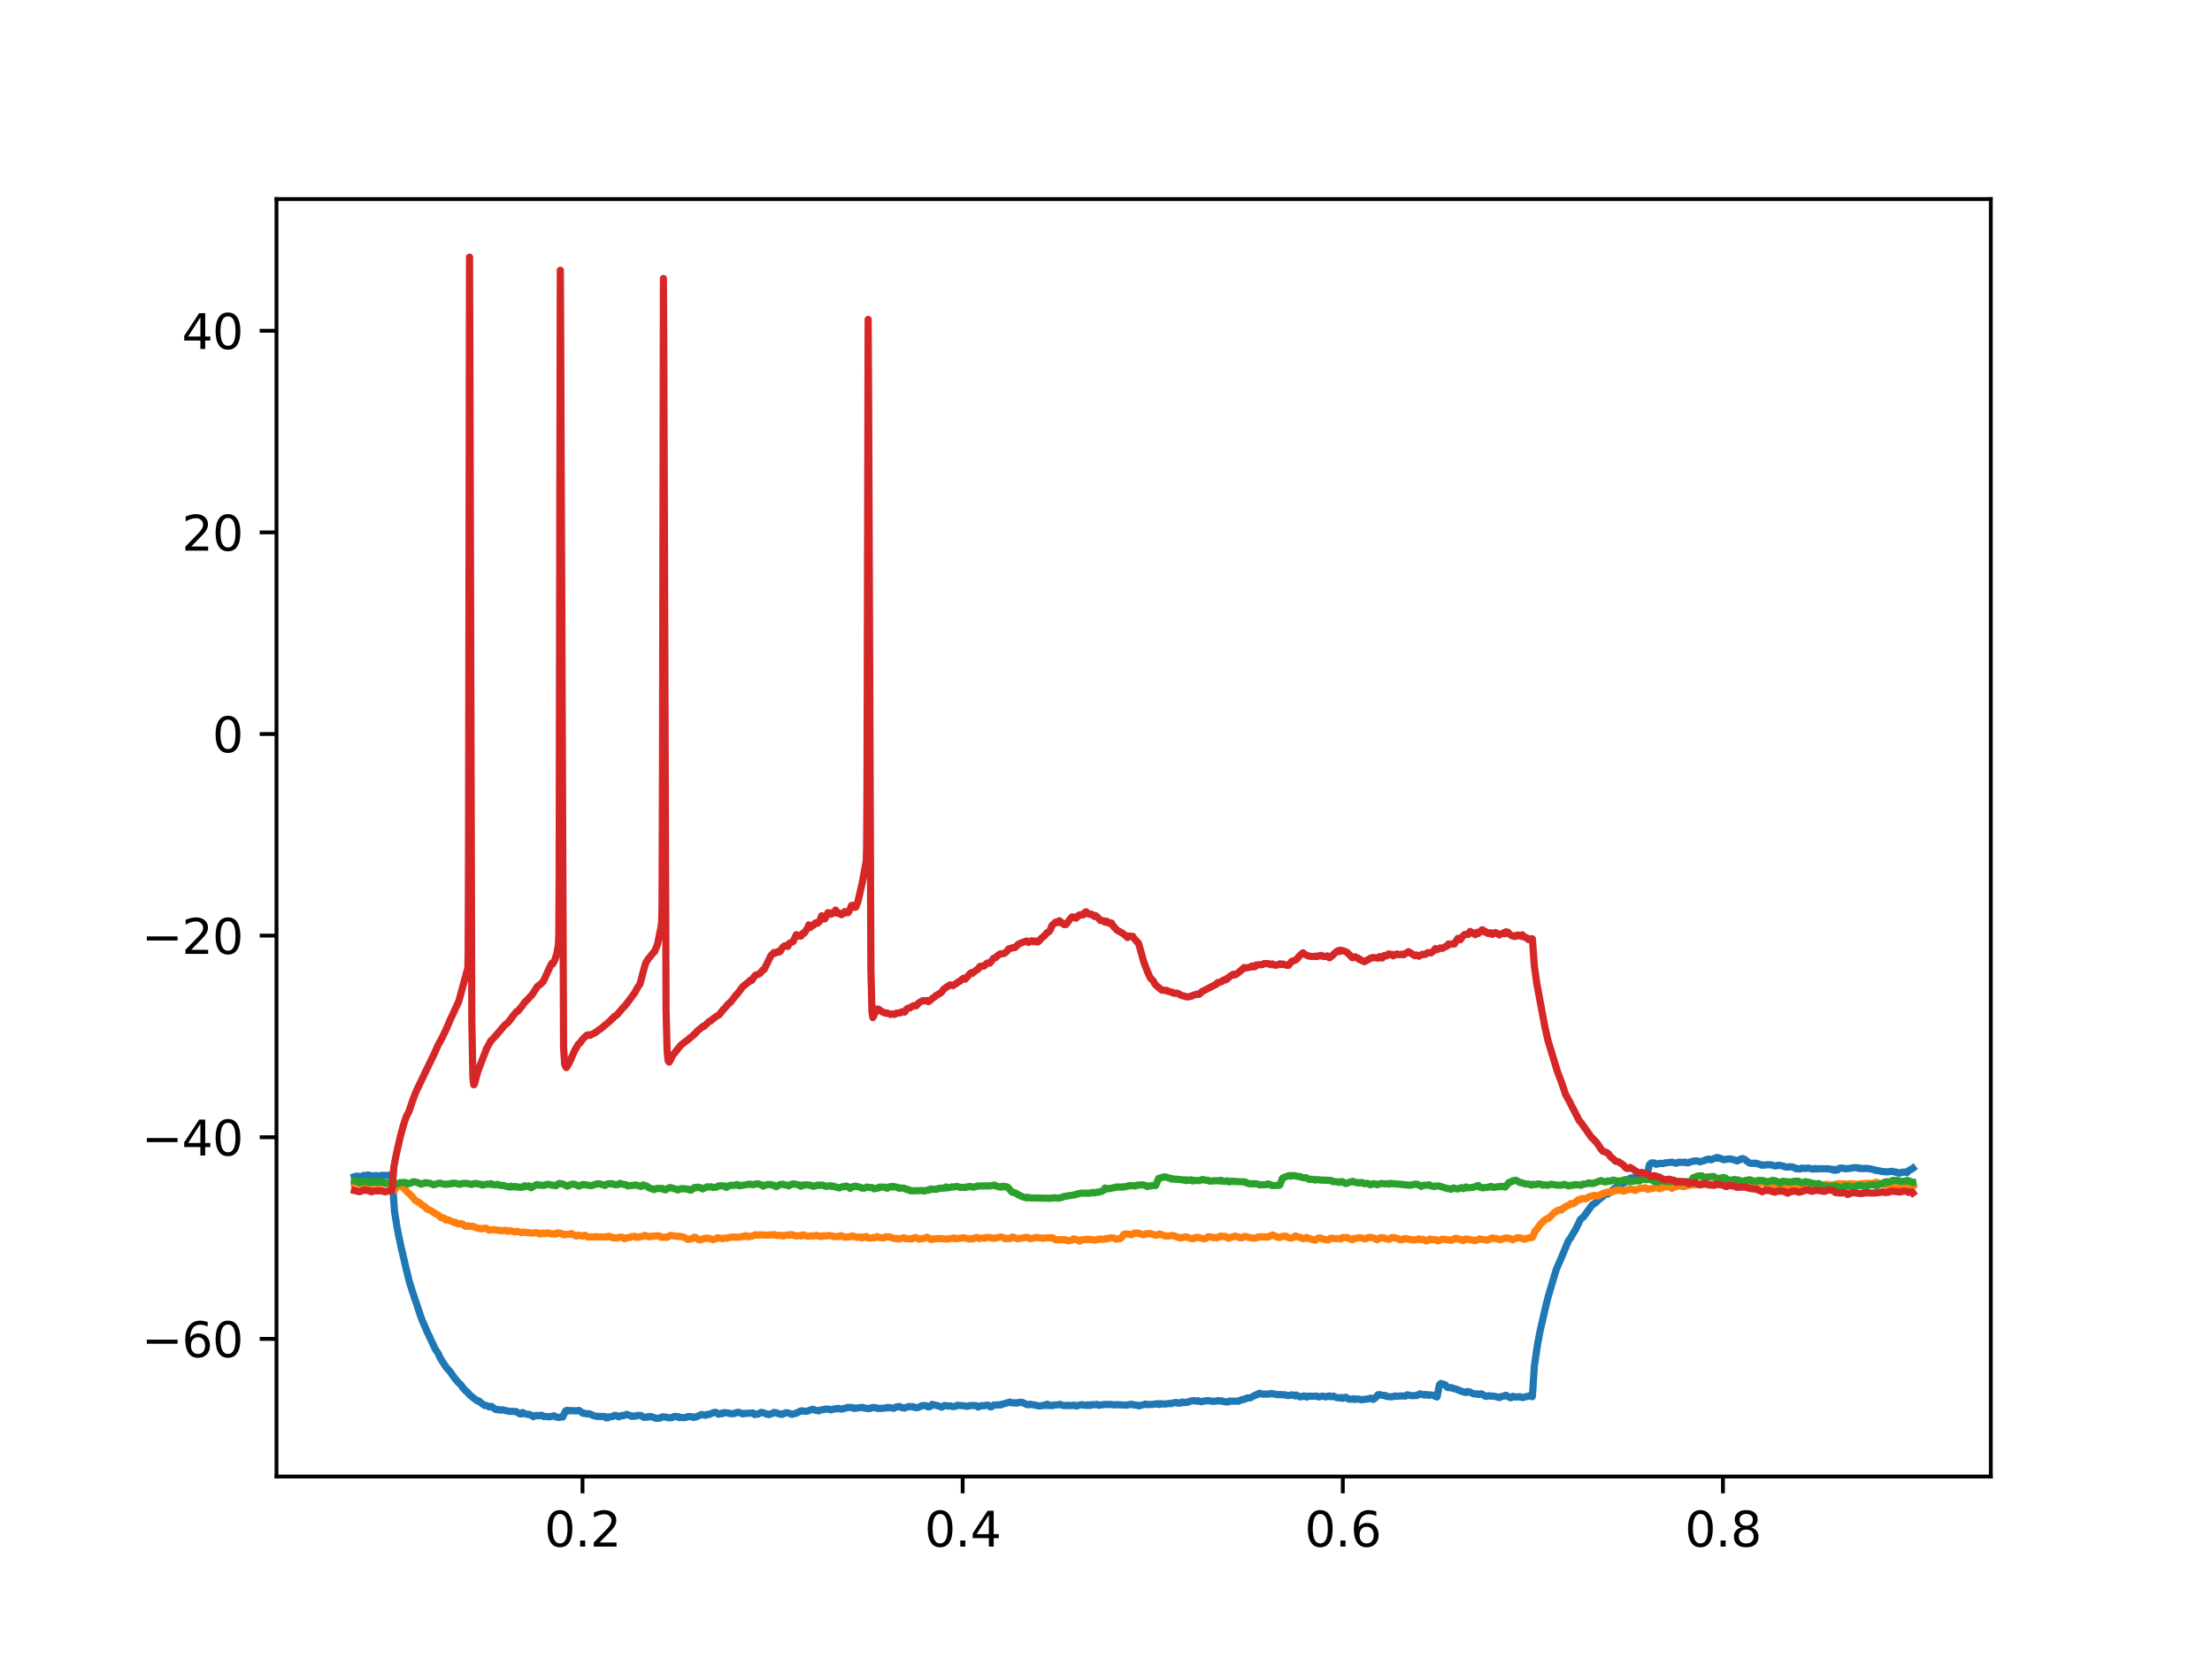 <?xml version="1.0" encoding="utf-8" standalone="no"?>
<!DOCTYPE svg PUBLIC "-//W3C//DTD SVG 1.1//EN"
  "http://www.w3.org/Graphics/SVG/1.1/DTD/svg11.dtd">
<svg xmlns:xlink="http://www.w3.org/1999/xlink" width="460.8pt" height="345.6pt" viewBox="0 0 460.8 345.6" xmlns="http://www.w3.org/2000/svg" version="1.1">
 <defs>
  <style type="text/css">*{stroke-linejoin: round; stroke-linecap: butt}</style>
 </defs>
 <g id="figure_1">
  <g id="patch_1">
   <path d="M 0 345.6 
L 460.8 345.6 
L 460.8 0 
L 0 0 
z
" style="fill: #ffffff"/>
  </g>
  <g id="axes_1">
   <g id="patch_2">
    <path d="M 57.6 307.584 
L 414.72 307.584 
L 414.72 41.472 
L 57.6 41.472 
z
" style="fill: #ffffff"/>
   </g>
   <g id="matplotlib.axis_1">
    <g id="xtick_1">
     <g id="line2d_1">
      <defs>
       <path id="m7c50e03ef9" d="M 0 0 
L 0 3.5 
" style="stroke: #000000; stroke-width: 0.8"/>
      </defs>
      <g>
       <use xlink:href="#m7c50e03ef9" x="121.348" y="307.584" style="stroke: #000000; stroke-width: 0.8"/>
      </g>
     </g>
     <g id="text_1">
      <!-- 0.2 -->
      <g transform="translate(113.396 322.182) scale(0.1 -0.1)">
       <defs>
        <path id="DejaVuSans-30" d="M 2034 4250 
Q 1547 4250 1301 3770 
Q 1056 3291 1056 2328 
Q 1056 1369 1301 889 
Q 1547 409 2034 409 
Q 2525 409 2770 889 
Q 3016 1369 3016 2328 
Q 3016 3291 2770 3770 
Q 2525 4250 2034 4250 
z
M 2034 4750 
Q 2819 4750 3233 4129 
Q 3647 3509 3647 2328 
Q 3647 1150 3233 529 
Q 2819 -91 2034 -91 
Q 1250 -91 836 529 
Q 422 1150 422 2328 
Q 422 3509 836 4129 
Q 1250 4750 2034 4750 
z
" transform="scale(0.016)"/>
        <path id="DejaVuSans-2e" d="M 684 794 
L 1344 794 
L 1344 0 
L 684 0 
L 684 794 
z
" transform="scale(0.016)"/>
        <path id="DejaVuSans-32" d="M 1228 531 
L 3431 531 
L 3431 0 
L 469 0 
L 469 531 
Q 828 903 1448 1529 
Q 2069 2156 2228 2338 
Q 2531 2678 2651 2914 
Q 2772 3150 2772 3378 
Q 2772 3750 2511 3984 
Q 2250 4219 1831 4219 
Q 1534 4219 1204 4116 
Q 875 4013 500 3803 
L 500 4441 
Q 881 4594 1212 4672 
Q 1544 4750 1819 4750 
Q 2544 4750 2975 4387 
Q 3406 4025 3406 3419 
Q 3406 3131 3298 2873 
Q 3191 2616 2906 2266 
Q 2828 2175 2409 1742 
Q 1991 1309 1228 531 
z
" transform="scale(0.016)"/>
       </defs>
       <use xlink:href="#DejaVuSans-30"/>
       <use xlink:href="#DejaVuSans-2e" x="63.623"/>
       <use xlink:href="#DejaVuSans-32" x="95.41"/>
      </g>
     </g>
    </g>
    <g id="xtick_2">
     <g id="line2d_2">
      <g>
       <use xlink:href="#m7c50e03ef9" x="200.54" y="307.584" style="stroke: #000000; stroke-width: 0.8"/>
      </g>
     </g>
     <g id="text_2">
      <!-- 0.4 -->
      <g transform="translate(192.588 322.182) scale(0.1 -0.1)">
       <defs>
        <path id="DejaVuSans-34" d="M 2419 4116 
L 825 1625 
L 2419 1625 
L 2419 4116 
z
M 2253 4666 
L 3047 4666 
L 3047 1625 
L 3713 1625 
L 3713 1100 
L 3047 1100 
L 3047 0 
L 2419 0 
L 2419 1100 
L 313 1100 
L 313 1709 
L 2253 4666 
z
" transform="scale(0.016)"/>
       </defs>
       <use xlink:href="#DejaVuSans-30"/>
       <use xlink:href="#DejaVuSans-2e" x="63.623"/>
       <use xlink:href="#DejaVuSans-34" x="95.41"/>
      </g>
     </g>
    </g>
    <g id="xtick_3">
     <g id="line2d_3">
      <g>
       <use xlink:href="#m7c50e03ef9" x="279.731" y="307.584" style="stroke: #000000; stroke-width: 0.8"/>
      </g>
     </g>
     <g id="text_3">
      <!-- 0.6 -->
      <g transform="translate(271.78 322.182) scale(0.1 -0.1)">
       <defs>
        <path id="DejaVuSans-36" d="M 2113 2584 
Q 1688 2584 1439 2293 
Q 1191 2003 1191 1497 
Q 1191 994 1439 701 
Q 1688 409 2113 409 
Q 2538 409 2786 701 
Q 3034 994 3034 1497 
Q 3034 2003 2786 2293 
Q 2538 2584 2113 2584 
z
M 3366 4563 
L 3366 3988 
Q 3128 4100 2886 4159 
Q 2644 4219 2406 4219 
Q 1781 4219 1451 3797 
Q 1122 3375 1075 2522 
Q 1259 2794 1537 2939 
Q 1816 3084 2150 3084 
Q 2853 3084 3261 2657 
Q 3669 2231 3669 1497 
Q 3669 778 3244 343 
Q 2819 -91 2113 -91 
Q 1303 -91 875 529 
Q 447 1150 447 2328 
Q 447 3434 972 4092 
Q 1497 4750 2381 4750 
Q 2619 4750 2861 4703 
Q 3103 4656 3366 4563 
z
" transform="scale(0.016)"/>
       </defs>
       <use xlink:href="#DejaVuSans-30"/>
       <use xlink:href="#DejaVuSans-2e" x="63.623"/>
       <use xlink:href="#DejaVuSans-36" x="95.41"/>
      </g>
     </g>
    </g>
    <g id="xtick_4">
     <g id="line2d_4">
      <g>
       <use xlink:href="#m7c50e03ef9" x="358.923" y="307.584" style="stroke: #000000; stroke-width: 0.8"/>
      </g>
     </g>
     <g id="text_4">
      <!-- 0.8 -->
      <g transform="translate(350.972 322.182) scale(0.1 -0.1)">
       <defs>
        <path id="DejaVuSans-38" d="M 2034 2216 
Q 1584 2216 1326 1975 
Q 1069 1734 1069 1313 
Q 1069 891 1326 650 
Q 1584 409 2034 409 
Q 2484 409 2743 651 
Q 3003 894 3003 1313 
Q 3003 1734 2745 1975 
Q 2488 2216 2034 2216 
z
M 1403 2484 
Q 997 2584 770 2862 
Q 544 3141 544 3541 
Q 544 4100 942 4425 
Q 1341 4750 2034 4750 
Q 2731 4750 3128 4425 
Q 3525 4100 3525 3541 
Q 3525 3141 3298 2862 
Q 3072 2584 2669 2484 
Q 3125 2378 3379 2068 
Q 3634 1759 3634 1313 
Q 3634 634 3220 271 
Q 2806 -91 2034 -91 
Q 1263 -91 848 271 
Q 434 634 434 1313 
Q 434 1759 690 2068 
Q 947 2378 1403 2484 
z
M 1172 3481 
Q 1172 3119 1398 2916 
Q 1625 2713 2034 2713 
Q 2441 2713 2670 2916 
Q 2900 3119 2900 3481 
Q 2900 3844 2670 4047 
Q 2441 4250 2034 4250 
Q 1625 4250 1398 4047 
Q 1172 3844 1172 3481 
z
" transform="scale(0.016)"/>
       </defs>
       <use xlink:href="#DejaVuSans-30"/>
       <use xlink:href="#DejaVuSans-2e" x="63.623"/>
       <use xlink:href="#DejaVuSans-38" x="95.41"/>
      </g>
     </g>
    </g>
   </g>
   <g id="matplotlib.axis_2">
    <g id="ytick_1">
     <g id="line2d_5">
      <defs>
       <path id="m61736fd277" d="M 0 0 
L -3.5 0 
" style="stroke: #000000; stroke-width: 0.8"/>
      </defs>
      <g>
       <use xlink:href="#m61736fd277" x="57.6" y="278.912" style="stroke: #000000; stroke-width: 0.8"/>
      </g>
     </g>
     <g id="text_5">
      <!-- −60 -->
      <g transform="translate(29.495 282.711) scale(0.1 -0.1)">
       <defs>
        <path id="DejaVuSans-2212" d="M 678 2272 
L 4684 2272 
L 4684 1741 
L 678 1741 
L 678 2272 
z
" transform="scale(0.016)"/>
       </defs>
       <use xlink:href="#DejaVuSans-2212"/>
       <use xlink:href="#DejaVuSans-36" x="83.789"/>
       <use xlink:href="#DejaVuSans-30" x="147.412"/>
      </g>
     </g>
    </g>
    <g id="ytick_2">
     <g id="line2d_6">
      <g>
       <use xlink:href="#m61736fd277" x="57.6" y="236.91" style="stroke: #000000; stroke-width: 0.8"/>
      </g>
     </g>
     <g id="text_6">
      <!-- −40 -->
      <g transform="translate(29.495 240.709) scale(0.1 -0.1)">
       <use xlink:href="#DejaVuSans-2212"/>
       <use xlink:href="#DejaVuSans-34" x="83.789"/>
       <use xlink:href="#DejaVuSans-30" x="147.412"/>
      </g>
     </g>
    </g>
    <g id="ytick_3">
     <g id="line2d_7">
      <g>
       <use xlink:href="#m61736fd277" x="57.6" y="194.908" style="stroke: #000000; stroke-width: 0.8"/>
      </g>
     </g>
     <g id="text_7">
      <!-- −20 -->
      <g transform="translate(29.495 198.707) scale(0.1 -0.1)">
       <use xlink:href="#DejaVuSans-2212"/>
       <use xlink:href="#DejaVuSans-32" x="83.789"/>
       <use xlink:href="#DejaVuSans-30" x="147.412"/>
      </g>
     </g>
    </g>
    <g id="ytick_4">
     <g id="line2d_8">
      <g>
       <use xlink:href="#m61736fd277" x="57.6" y="152.906" style="stroke: #000000; stroke-width: 0.8"/>
      </g>
     </g>
     <g id="text_8">
      <!-- 0 -->
      <g transform="translate(44.237 156.705) scale(0.1 -0.1)">
       <use xlink:href="#DejaVuSans-30"/>
      </g>
     </g>
    </g>
    <g id="ytick_5">
     <g id="line2d_9">
      <g>
       <use xlink:href="#m61736fd277" x="57.6" y="110.904" style="stroke: #000000; stroke-width: 0.8"/>
      </g>
     </g>
     <g id="text_9">
      <!-- 20 -->
      <g transform="translate(37.875 114.703) scale(0.1 -0.1)">
       <use xlink:href="#DejaVuSans-32"/>
       <use xlink:href="#DejaVuSans-30" x="63.623"/>
      </g>
     </g>
    </g>
    <g id="ytick_6">
     <g id="line2d_10">
      <g>
       <use xlink:href="#m61736fd277" x="57.6" y="68.902" style="stroke: #000000; stroke-width: 0.8"/>
      </g>
     </g>
     <g id="text_10">
      <!-- 40 -->
      <g transform="translate(37.875 72.701) scale(0.1 -0.1)">
       <use xlink:href="#DejaVuSans-34"/>
       <use xlink:href="#DejaVuSans-30" x="63.623"/>
      </g>
     </g>
    </g>
   </g>
   <g id="line2d_11">
    <path d="M 73.833 245.13 
L 74.149 245.031 
L 74.498 245.004 
L 74.878 245.118 
L 75.052 245.161 
L 75.195 245.096 
L 75.353 245.08 
L 75.781 244.854 
L 75.939 244.866 
L 76.161 244.936 
L 76.383 244.926 
L 76.715 244.758 
L 77.143 244.891 
L 77.428 244.931 
L 77.602 244.911 
L 77.998 245.02 
L 78.347 244.882 
L 78.79 245.074 
L 79.17 244.921 
L 79.756 244.839 
L 80.01 244.92 
L 80.469 244.852 
L 80.77 244.861 
L 81.071 244.8 
L 81.483 244.873 
L 81.594 244.742 
L 81.625 244.78 
L 81.689 245.299 
L 82.18 252.321 
L 82.781 256.101 
L 83.573 259.894 
L 84.254 262.789 
L 84.65 264.496 
L 85.236 266.862 
L 85.87 268.922 
L 87.834 274.781 
L 88.816 277.052 
L 89.117 277.731 
L 89.402 278.316 
L 90.653 281.01 
L 91.302 281.981 
L 91.619 282.723 
L 91.952 283.296 
L 93.013 284.938 
L 93.456 285.387 
L 93.9 285.919 
L 94.185 286.362 
L 94.787 287.181 
L 95.183 287.664 
L 95.373 287.896 
L 96.07 288.549 
L 96.165 288.711 
L 96.434 289.092 
L 96.988 289.733 
L 97.321 289.94 
L 97.764 290.521 
L 98.921 291.45 
L 99.047 291.513 
L 99.475 291.858 
L 99.633 291.84 
L 99.776 291.854 
L 100.489 292.467 
L 100.71 292.617 
L 100.869 292.719 
L 100.98 292.801 
L 101.011 292.77 
L 101.17 292.74 
L 101.486 292.859 
L 101.882 293.078 
L 102.12 293.064 
L 102.263 292.995 
L 102.389 292.97 
L 102.405 292.988 
L 102.738 293.267 
L 102.896 293.351 
L 103.292 293.634 
L 103.941 293.651 
L 104.147 293.761 
L 104.527 293.678 
L 104.686 293.696 
L 106.175 294.03 
L 106.523 294 
L 107.267 294.049 
L 107.521 294.041 
L 107.743 294.192 
L 108.17 294.473 
L 108.329 294.53 
L 108.55 294.565 
L 108.851 294.246 
L 108.962 294.359 
L 109.136 294.388 
L 109.564 294.59 
L 109.738 294.592 
L 110.023 294.665 
L 110.277 294.629 
L 110.894 294.969 
L 111.132 295.121 
L 111.385 294.911 
L 111.671 294.833 
L 111.971 294.933 
L 112.146 294.92 
L 112.32 294.92 
L 112.478 294.897 
L 112.684 294.817 
L 112.89 294.851 
L 113.302 295.102 
L 113.508 295.073 
L 114.015 295.096 
L 114.252 295.129 
L 114.458 295.168 
L 114.68 295.112 
L 115.361 294.948 
L 115.567 295.021 
L 115.899 295.19 
L 116.153 295.263 
L 116.343 295.285 
L 116.802 295.196 
L 117.214 295.208 
L 117.452 294.67 
L 117.816 293.949 
L 118.117 293.796 
L 118.481 293.936 
L 118.639 293.86 
L 118.814 293.837 
L 119.273 293.885 
L 119.431 293.861 
L 119.606 293.89 
L 119.764 293.893 
L 119.938 293.926 
L 120.619 293.812 
L 121.443 294.418 
L 121.712 294.38 
L 121.934 294.431 
L 122.203 294.565 
L 122.409 294.555 
L 122.694 294.511 
L 123.011 294.607 
L 123.47 294.834 
L 123.993 294.997 
L 124.373 295.051 
L 126.052 295.095 
L 126.289 295.377 
L 126.305 295.367 
L 126.511 295.341 
L 126.574 295.374 
L 126.622 295.309 
L 126.812 295.188 
L 126.986 295.155 
L 127.319 295.13 
L 127.525 295.115 
L 127.683 295.065 
L 128.016 294.841 
L 128.158 294.877 
L 128.301 294.904 
L 128.475 294.923 
L 128.713 295.035 
L 128.887 295.149 
L 129.394 294.912 
L 129.584 294.862 
L 129.758 294.93 
L 130.106 294.82 
L 130.281 294.767 
L 130.391 294.704 
L 130.566 294.641 
L 131.041 294.83 
L 131.231 294.855 
L 131.373 294.954 
L 131.627 295.071 
L 132.007 294.958 
L 132.324 295.045 
L 132.815 294.851 
L 133.543 294.87 
L 134.05 295.217 
L 134.193 295.275 
L 134.43 295.274 
L 134.604 295.196 
L 134.731 295.224 
L 134.905 295.203 
L 135.032 295.113 
L 135.064 295.136 
L 135.222 295.173 
L 135.491 295.075 
L 136.062 295.24 
L 136.236 295.288 
L 136.521 295.446 
L 136.774 295.464 
L 137.123 295.428 
L 137.455 295.436 
L 138.01 295.141 
L 138.469 295.178 
L 139.53 295.38 
L 139.863 295.29 
L 140.037 295.298 
L 140.528 295.059 
L 141.336 295.136 
L 141.462 295.316 
L 141.51 295.261 
L 141.589 295.249 
L 141.621 295.283 
L 141.779 295.283 
L 142.682 295.323 
L 142.904 295.244 
L 143.411 295.078 
L 144.187 295.143 
L 144.44 295.284 
L 144.678 295.216 
L 144.994 295.182 
L 146.135 294.661 
L 147.006 294.832 
L 147.339 294.639 
L 147.449 294.697 
L 147.608 294.692 
L 147.94 294.561 
L 148.764 294.236 
L 149.065 294.212 
L 149.287 294.296 
L 149.651 294.591 
L 149.809 294.581 
L 150.253 294.426 
L 150.411 294.517 
L 150.443 294.473 
L 150.665 294.316 
L 150.87 294.269 
L 151.076 294.305 
L 151.71 294.357 
L 152.138 294.491 
L 152.629 294.497 
L 152.882 294.498 
L 153.12 294.402 
L 153.436 294.253 
L 153.753 294.207 
L 153.943 294.232 
L 154.751 294.543 
L 154.893 294.529 
L 155.083 294.429 
L 155.242 294.441 
L 156.889 294.352 
L 157.19 294.668 
L 157.523 294.624 
L 157.839 294.585 
L 157.934 294.572 
L 157.95 294.549 
L 158.109 294.48 
L 158.235 294.421 
L 158.489 294.237 
L 158.821 294.276 
L 159.471 294.458 
L 159.645 294.571 
L 159.867 294.581 
L 160.168 294.692 
L 160.405 294.618 
L 160.595 294.503 
L 160.817 294.486 
L 161.245 294.232 
L 161.514 294.33 
L 161.672 294.288 
L 161.688 294.31 
L 161.862 294.391 
L 162.147 294.469 
L 162.337 294.519 
L 162.528 294.611 
L 162.67 294.546 
L 162.765 294.585 
L 162.908 294.649 
L 162.923 294.638 
L 163.193 294.537 
L 163.351 294.43 
L 163.509 294.35 
L 163.7 294.332 
L 163.858 294.292 
L 164.016 294.31 
L 164.222 294.363 
L 164.365 294.403 
L 164.919 294.632 
L 165.98 294.36 
L 166.297 294.174 
L 166.677 293.983 
L 167.041 293.892 
L 167.216 293.954 
L 167.532 293.981 
L 168.134 293.988 
L 169.148 293.606 
L 169.338 293.632 
L 169.481 293.602 
L 169.892 293.792 
L 170.082 293.81 
L 170.272 293.871 
L 170.573 293.904 
L 170.827 293.764 
L 172.173 293.521 
L 172.316 293.528 
L 172.506 293.575 
L 172.696 293.574 
L 172.838 293.627 
L 173.06 293.697 
L 173.614 293.548 
L 174.66 293.387 
L 174.85 293.462 
L 175.198 293.552 
L 175.388 293.504 
L 175.562 293.514 
L 176.402 293.251 
L 176.624 293.191 
L 177.511 293.216 
L 177.732 293.358 
L 177.97 293.395 
L 178.097 293.319 
L 178.239 293.368 
L 178.445 293.339 
L 179.538 293.176 
L 179.823 293.242 
L 179.981 293.328 
L 180.108 293.319 
L 180.314 293.35 
L 180.567 293.405 
L 181.201 293.448 
L 181.486 293.268 
L 181.834 293.262 
L 182.056 293.193 
L 182.357 293.264 
L 182.5 293.267 
L 182.753 293.397 
L 183.529 293.386 
L 184.321 293.323 
L 184.527 293.325 
L 184.796 293.206 
L 184.97 293.226 
L 185.208 293.211 
L 185.398 293.264 
L 185.62 293.274 
L 186.222 293.374 
L 186.523 293.179 
L 186.776 293.068 
L 187.188 293.086 
L 187.346 292.989 
L 187.362 293 
L 187.806 293.233 
L 188.027 293.222 
L 188.376 293.338 
L 188.93 293.137 
L 189.231 293.038 
L 189.405 293.003 
L 189.896 293.044 
L 190.07 293.073 
L 190.197 293.024 
L 190.229 293.053 
L 190.672 293.244 
L 191.021 293.23 
L 191.163 293.23 
L 192.161 292.808 
L 192.953 292.835 
L 193.238 293.058 
L 193.444 293.081 
L 193.824 292.977 
L 194.141 292.622 
L 194.204 292.553 
L 194.268 292.614 
L 194.41 292.627 
L 195.519 292.892 
L 196.168 293.136 
L 196.627 292.878 
L 196.738 292.786 
L 196.786 292.828 
L 196.897 292.839 
L 196.913 292.821 
L 197.008 292.792 
L 197.039 292.828 
L 197.15 292.861 
L 197.182 292.833 
L 197.293 292.868 
L 197.514 292.919 
L 197.99 292.866 
L 198.291 292.986 
L 198.797 293.017 
L 199.003 292.957 
L 199.13 292.918 
L 199.415 292.753 
L 199.684 292.762 
L 200.856 292.853 
L 201.3 292.94 
L 201.411 292.941 
L 201.426 292.959 
L 201.585 292.966 
L 202.139 292.775 
L 202.472 292.807 
L 202.709 292.816 
L 202.915 292.777 
L 203.2 292.826 
L 203.501 292.847 
L 203.755 293.113 
L 203.786 293.083 
L 204.008 292.997 
L 204.167 292.918 
L 204.562 292.798 
L 204.911 292.863 
L 205.053 292.841 
L 205.339 292.742 
L 205.687 292.71 
L 205.861 292.738 
L 206.051 292.906 
L 206.241 293.051 
L 206.479 293.082 
L 206.97 292.718 
L 208.427 292.637 
L 208.522 292.669 
L 208.554 292.626 
L 208.744 292.5 
L 209.219 292.414 
L 209.757 292.246 
L 209.995 292.203 
L 210.359 292.067 
L 210.787 292.243 
L 211.104 292.25 
L 211.246 292.192 
L 211.389 292.263 
L 211.579 292.3 
L 211.896 292.223 
L 212.007 292.28 
L 212.038 292.247 
L 212.197 292.213 
L 212.307 292.125 
L 212.45 292.118 
L 212.767 292.13 
L 212.846 292.111 
L 212.878 292.146 
L 213.02 292.175 
L 213.163 292.228 
L 213.86 292.582 
L 214.018 292.627 
L 214.24 292.633 
L 214.366 292.567 
L 214.556 292.543 
L 214.731 292.553 
L 214.873 292.583 
L 215.443 292.679 
L 215.665 292.692 
L 215.934 292.783 
L 216.457 292.894 
L 216.663 292.856 
L 216.853 292.858 
L 217.027 292.839 
L 217.36 292.747 
L 217.471 292.702 
L 217.502 292.735 
L 217.692 292.788 
L 218.025 292.603 
L 218.152 292.509 
L 218.183 292.548 
L 218.374 292.799 
L 218.405 292.783 
L 218.564 292.808 
L 218.69 292.782 
L 218.817 292.721 
L 218.849 292.746 
L 219.07 292.817 
L 219.229 292.827 
L 219.371 292.759 
L 219.593 292.687 
L 219.767 292.695 
L 220.337 292.643 
L 220.638 292.59 
L 220.828 292.544 
L 221.335 292.752 
L 221.478 292.792 
L 221.7 292.794 
L 222.016 292.796 
L 222.111 292.836 
L 222.143 292.8 
L 222.317 292.735 
L 223.046 292.813 
L 223.283 292.778 
L 223.521 292.783 
L 223.759 292.699 
L 223.949 292.803 
L 224.186 292.901 
L 224.44 292.854 
L 224.851 292.712 
L 225.469 292.609 
L 225.723 292.719 
L 226.277 292.744 
L 226.404 292.781 
L 226.419 292.761 
L 226.609 292.649 
L 227.1 292.793 
L 227.386 292.606 
L 227.782 292.657 
L 228.51 292.562 
L 228.89 292.764 
L 229.286 292.654 
L 229.745 292.641 
L 230.046 292.571 
L 231.63 292.573 
L 231.741 292.63 
L 231.899 292.673 
L 232.264 292.642 
L 232.66 292.617 
L 234.497 292.711 
L 234.64 292.719 
L 235.717 292.524 
L 235.875 292.552 
L 236.176 292.687 
L 236.493 292.707 
L 236.651 292.694 
L 236.873 292.725 
L 237.015 292.769 
L 237.221 292.881 
L 237.522 292.799 
L 237.712 292.727 
L 238.029 292.673 
L 238.219 292.637 
L 238.615 292.483 
L 239.058 292.63 
L 239.359 292.583 
L 240.135 292.563 
L 240.294 292.535 
L 240.721 292.484 
L 240.88 292.452 
L 241.133 292.409 
L 241.513 292.587 
L 241.735 292.41 
L 241.751 292.423 
L 241.925 292.44 
L 242.685 292.486 
L 243.715 292.347 
L 243.921 292.415 
L 244.507 292.23 
L 244.665 292.214 
L 244.871 292.159 
L 245.061 292.177 
L 245.251 292.274 
L 245.378 292.226 
L 245.505 292.246 
L 245.6 292.298 
L 245.631 292.263 
L 245.742 292.233 
L 245.774 292.261 
L 245.964 292.292 
L 246.075 292.166 
L 246.281 292.056 
L 246.693 292.182 
L 247.009 292.1 
L 247.215 292.152 
L 247.611 292.071 
L 247.896 291.878 
L 248.751 291.763 
L 248.942 291.841 
L 249.29 291.89 
L 249.591 291.799 
L 249.749 291.862 
L 250.161 292.015 
L 250.399 291.96 
L 251.254 291.782 
L 251.46 291.809 
L 251.761 291.808 
L 252.093 291.796 
L 252.41 291.92 
L 253.455 291.875 
L 253.693 291.768 
L 254.105 291.871 
L 254.406 291.788 
L 254.643 291.887 
L 255.594 292.08 
L 255.974 292.003 
L 256.148 291.851 
L 256.18 291.877 
L 256.386 291.892 
L 258.049 291.882 
L 258.318 291.741 
L 258.793 291.534 
L 258.983 291.574 
L 259.205 291.488 
L 259.347 291.447 
L 259.775 291.224 
L 260.282 291.218 
L 260.472 291.179 
L 261.691 290.533 
L 261.945 290.514 
L 262.103 290.353 
L 262.357 290.246 
L 263.244 290.455 
L 263.529 290.405 
L 263.75 290.402 
L 263.972 290.424 
L 264.194 290.418 
L 264.59 290.376 
L 264.796 290.287 
L 265.683 290.45 
L 265.841 290.475 
L 266.253 290.563 
L 266.585 290.492 
L 266.807 290.524 
L 266.997 290.555 
L 267.631 290.554 
L 268.312 290.728 
L 268.518 290.684 
L 268.724 290.692 
L 269.104 290.554 
L 269.785 290.787 
L 269.88 290.717 
L 269.991 290.61 
L 270.038 290.649 
L 270.624 290.913 
L 270.735 290.976 
L 270.846 290.992 
L 270.862 290.978 
L 271.02 290.906 
L 271.052 290.943 
L 271.21 290.948 
L 271.543 290.806 
L 271.986 290.858 
L 272.208 291.043 
L 272.224 291.026 
L 272.493 290.848 
L 273.903 290.862 
L 274.045 290.85 
L 274.204 290.826 
L 274.425 290.856 
L 274.663 291.004 
L 275.487 290.845 
L 275.645 290.86 
L 275.93 290.914 
L 276.168 291.006 
L 276.548 290.882 
L 276.801 290.867 
L 276.912 290.792 
L 276.944 290.826 
L 277.15 290.955 
L 277.356 290.926 
L 277.53 290.933 
L 277.767 290.828 
L 278.116 291.014 
L 278.401 291.132 
L 278.702 291.18 
L 278.86 291.188 
L 279.098 291.158 
L 279.209 291.216 
L 279.383 291.249 
L 279.51 291.141 
L 279.557 291.214 
L 279.731 291.287 
L 280.349 291.069 
L 280.983 291.454 
L 281.347 291.463 
L 281.79 291.492 
L 281.917 291.413 
L 282.091 291.382 
L 282.107 291.405 
L 282.234 291.532 
L 282.281 291.493 
L 282.471 291.468 
L 282.962 291.45 
L 283.596 291.604 
L 284.8 291.448 
L 284.942 291.453 
L 285.481 291.281 
L 285.623 291.276 
L 286.067 291.516 
L 286.494 291.232 
L 287.096 290.535 
L 287.27 290.543 
L 287.413 290.514 
L 287.429 290.532 
L 287.619 290.61 
L 288.284 290.7 
L 288.442 290.701 
L 288.522 290.679 
L 288.553 290.726 
L 288.743 290.864 
L 289.203 290.942 
L 289.424 290.95 
L 289.947 290.987 
L 290.486 290.84 
L 290.612 290.792 
L 290.644 290.825 
L 290.818 290.867 
L 292.212 290.789 
L 292.782 290.828 
L 293.178 290.561 
L 293.875 290.729 
L 294.018 290.728 
L 294.271 290.745 
L 294.651 290.713 
L 295.221 290.704 
L 295.506 290.541 
L 295.633 290.417 
L 295.855 290.367 
L 296.773 290.629 
L 297.011 290.48 
L 297.28 290.543 
L 297.581 290.678 
L 297.882 290.569 
L 298.547 290.656 
L 298.848 290.818 
L 299.355 291.009 
L 299.45 290.604 
L 299.846 288.51 
L 300.163 288.209 
L 300.971 288.451 
L 301.081 288.498 
L 301.462 288.979 
L 301.572 289.051 
L 301.731 289.064 
L 302.079 289.096 
L 302.333 289.052 
L 302.57 289.199 
L 302.76 289.207 
L 302.887 289.286 
L 303.061 289.311 
L 303.235 289.334 
L 304.186 289.718 
L 304.407 289.844 
L 304.661 289.892 
L 304.835 289.923 
L 305.12 290.029 
L 305.342 290.083 
L 305.516 290.075 
L 305.706 289.886 
L 306.102 289.957 
L 306.245 290.022 
L 306.942 290.359 
L 307.702 290.369 
L 307.987 290.507 
L 308.225 290.385 
L 308.636 290.366 
L 309.349 290.825 
L 309.507 290.87 
L 309.65 290.896 
L 310.062 290.744 
L 310.283 290.821 
L 311.281 290.847 
L 312.374 291.145 
L 312.628 290.939 
L 312.865 290.907 
L 313.388 290.802 
L 313.594 290.674 
L 313.736 290.67 
L 314.101 290.911 
L 314.544 291.127 
L 314.766 291.183 
L 315.178 290.86 
L 315.225 290.923 
L 315.399 290.975 
L 315.637 291.033 
L 315.764 291.022 
L 316.318 290.989 
L 316.587 290.941 
L 316.698 291.022 
L 316.872 291.071 
L 317.189 291.125 
L 317.268 291.138 
L 317.3 291.099 
L 317.49 291.056 
L 318.044 290.924 
L 318.329 290.865 
L 318.678 290.746 
L 319.105 290.917 
L 319.185 290.96 
L 319.216 290.884 
L 319.296 289.844 
L 319.628 284.609 
L 320.293 280.071 
L 320.8 277.415 
L 321.941 272.408 
L 322.527 270.075 
L 324.205 264.429 
L 324.712 263.262 
L 325.219 262.108 
L 326.74 258.456 
L 327.199 257.856 
L 327.452 257.415 
L 328.07 256.338 
L 328.181 256.212 
L 329.226 254.025 
L 329.638 253.687 
L 329.828 253.562 
L 331.491 251.269 
L 331.649 251.056 
L 331.792 250.91 
L 331.824 250.926 
L 331.966 250.871 
L 332.204 250.667 
L 332.33 250.61 
L 333.297 249.7 
L 333.423 249.631 
L 333.708 249.391 
L 333.867 249.316 
L 334.31 248.835 
L 334.722 248.706 
L 334.975 248.754 
L 335.086 248.612 
L 335.261 248.535 
L 335.419 248.39 
L 335.688 248.177 
L 335.815 248.042 
L 336.132 247.726 
L 337.05 246.997 
L 337.209 246.938 
L 337.478 246.956 
L 337.589 246.902 
L 337.953 246.573 
L 338.317 246.419 
L 338.523 246.319 
L 338.872 245.911 
L 339.6 245.427 
L 340.487 245.29 
L 340.804 245.162 
L 340.962 245.161 
L 342.261 244.666 
L 342.467 244.755 
L 342.61 244.805 
L 342.752 244.798 
L 342.926 244.755 
L 343.164 244.538 
L 343.291 243.993 
L 343.607 242.646 
L 344.003 242.263 
L 344.083 242.24 
L 344.114 242.276 
L 344.273 242.274 
L 344.669 242.278 
L 345.001 242.542 
L 345.017 242.528 
L 345.223 242.506 
L 345.825 242.328 
L 346.221 242.394 
L 346.458 242.391 
L 346.949 242.233 
L 347.219 242.221 
L 348.232 242.101 
L 349.198 242.337 
L 349.737 242.095 
L 349.959 242.11 
L 350.085 242.145 
L 350.766 242.119 
L 351.02 242.083 
L 351.241 242.216 
L 351.432 242.232 
L 351.717 242.238 
L 351.97 242.086 
L 352.176 242.04 
L 352.746 241.89 
L 352.873 241.877 
L 353.063 241.867 
L 353.586 241.835 
L 353.918 241.968 
L 354.124 242.034 
L 354.267 241.966 
L 354.821 241.836 
L 355.074 241.761 
L 355.28 241.626 
L 355.454 241.57 
L 355.597 241.548 
L 355.787 241.534 
L 355.945 241.443 
L 355.977 241.476 
L 356.136 241.491 
L 356.231 241.499 
L 356.246 241.522 
L 356.421 241.616 
L 357.038 241.337 
L 357.244 241.305 
L 357.704 241.115 
L 357.878 241.308 
L 357.925 241.25 
L 358.084 241.195 
L 358.638 241.411 
L 359.002 241.581 
L 360.079 241.436 
L 360.301 241.429 
L 360.523 241.457 
L 360.776 241.497 
L 361.267 241.617 
L 361.441 241.713 
L 361.695 241.74 
L 361.837 241.851 
L 361.885 241.798 
L 362.122 241.674 
L 362.392 241.644 
L 362.55 241.48 
L 362.962 241.351 
L 363.358 241.449 
L 363.849 241.844 
L 364.53 242.305 
L 365.116 242.368 
L 365.385 242.305 
L 365.765 242.32 
L 365.86 242.421 
L 365.908 242.384 
L 366.066 242.41 
L 366.256 242.438 
L 366.747 242.639 
L 366.969 242.731 
L 367.143 242.666 
L 367.444 242.734 
L 367.587 242.694 
L 368.014 242.643 
L 368.695 242.632 
L 368.838 242.635 
L 369.82 242.9 
L 370.517 242.726 
L 371.578 242.929 
L 371.752 243.053 
L 372.465 243.137 
L 372.671 243.053 
L 372.845 243.056 
L 373.019 243.07 
L 373.209 243.085 
L 373.368 243.093 
L 373.811 243.279 
L 373.97 243.281 
L 374.191 243.487 
L 374.73 243.487 
L 374.872 243.51 
L 375.015 243.516 
L 375.031 243.495 
L 375.268 243.356 
L 375.918 243.387 
L 376.187 243.419 
L 376.314 243.391 
L 376.567 243.321 
L 376.773 243.345 
L 377.692 243.558 
L 377.897 243.519 
L 378.008 243.455 
L 378.151 243.419 
L 378.167 243.436 
L 378.341 243.505 
L 378.658 243.515 
L 378.8 243.495 
L 379.006 243.451 
L 381.049 243.492 
L 381.303 243.543 
L 381.762 243.722 
L 382.015 243.594 
L 382.047 243.661 
L 382.237 243.811 
L 382.364 243.743 
L 382.538 243.694 
L 382.791 243.738 
L 383.061 243.423 
L 383.219 243.434 
L 383.362 243.343 
L 383.884 243.335 
L 384.264 243.472 
L 385.104 243.426 
L 385.262 243.417 
L 385.611 243.36 
L 386.292 243.242 
L 386.45 243.24 
L 386.783 243.24 
L 387.274 243.413 
L 387.337 243.405 
L 387.369 243.359 
L 387.448 243.314 
L 387.495 243.364 
L 387.59 243.441 
L 387.638 243.397 
L 387.765 243.407 
L 387.907 243.406 
L 388.05 243.444 
L 388.921 243.389 
L 389.079 243.439 
L 389.57 243.498 
L 389.871 243.544 
L 390.346 243.655 
L 390.663 243.797 
L 390.79 243.77 
L 390.98 243.8 
L 391.803 243.976 
L 392.057 244.044 
L 393.276 244.135 
L 393.482 244.083 
L 393.958 244.008 
L 394.512 244.088 
L 394.781 244.144 
L 394.876 244.201 
L 394.924 244.155 
L 395.05 244.19 
L 395.288 244.235 
L 395.43 244.342 
L 395.716 244.38 
L 395.937 244.271 
L 396.112 244.267 
L 396.222 244.183 
L 396.27 244.218 
L 396.571 244.18 
L 396.745 244.147 
L 397.157 244.212 
L 397.252 244.287 
L 397.299 244.205 
L 397.537 243.919 
L 398.171 243.561 
L 398.25 243.573 
L 398.281 243.533 
L 398.487 243.37 
L 398.487 243.37 
" clip-path="url(#p6ae2ff6a9e)" style="fill: none; stroke: #1f77b4; stroke-width: 1.5; stroke-linecap: square"/>
   </g>
   <g id="line2d_12">
    <path d="M 73.833 246.47 
L 74.197 246.529 
L 74.45 246.464 
L 74.767 246.58 
L 74.957 246.65 
L 75.084 246.618 
L 75.337 246.53 
L 75.955 246.69 
L 78.299 246.458 
L 78.458 246.548 
L 79.012 246.683 
L 79.535 246.477 
L 79.772 246.519 
L 80.216 246.552 
L 80.501 246.42 
L 80.738 246.482 
L 80.912 246.518 
L 81.277 246.642 
L 81.498 246.65 
L 81.784 247.161 
L 82.053 247.948 
L 82.195 247.905 
L 82.528 247.414 
L 82.686 247.302 
L 83.098 246.792 
L 83.668 247.119 
L 84.524 247.985 
L 84.682 248.151 
L 85.205 248.628 
L 85.316 248.74 
L 85.506 248.903 
L 85.981 249.407 
L 86.25 249.75 
L 86.393 249.935 
L 86.598 250.123 
L 86.836 250.224 
L 87.01 250.328 
L 87.359 250.549 
L 87.47 250.604 
L 87.723 250.885 
L 88.547 251.392 
L 88.99 251.888 
L 89.418 252.047 
L 89.687 252.149 
L 90.558 252.745 
L 90.732 252.824 
L 91.081 253.008 
L 91.192 253.04 
L 91.936 253.686 
L 92.284 253.696 
L 92.427 253.727 
L 92.554 253.787 
L 92.839 254.13 
L 92.965 254.093 
L 93.092 254.14 
L 93.33 254.069 
L 93.472 254.154 
L 94.613 254.683 
L 94.882 254.63 
L 95.009 254.717 
L 95.294 254.94 
L 95.42 254.983 
L 95.547 254.954 
L 95.785 254.908 
L 96.307 254.945 
L 96.624 255.257 
L 96.814 255.353 
L 97.036 255.47 
L 97.432 255.37 
L 97.511 255.35 
L 97.543 255.39 
L 97.733 255.471 
L 98.477 255.471 
L 98.636 255.482 
L 98.921 255.667 
L 99.808 255.936 
L 100.014 255.9 
L 100.124 255.982 
L 100.219 256.009 
L 100.251 255.978 
L 100.457 255.933 
L 101.138 255.872 
L 101.249 255.856 
L 101.265 255.87 
L 101.851 256.254 
L 102.849 256.147 
L 103.292 256.224 
L 103.466 256.251 
L 104.005 256.291 
L 104.274 256.381 
L 105.161 256.315 
L 105.304 256.277 
L 105.478 256.379 
L 105.763 256.507 
L 106.222 256.353 
L 106.381 256.405 
L 106.523 256.455 
L 107.252 256.624 
L 107.473 256.589 
L 107.632 256.544 
L 107.727 256.512 
L 107.758 256.542 
L 107.917 256.531 
L 108.392 256.708 
L 108.566 256.742 
L 108.74 256.774 
L 109.184 256.655 
L 109.437 256.721 
L 109.627 256.765 
L 109.992 256.796 
L 110.198 256.759 
L 110.451 256.841 
L 110.641 256.88 
L 111.085 256.84 
L 111.702 256.801 
L 112.051 256.861 
L 112.177 256.94 
L 112.478 257.087 
L 112.621 257.029 
L 112.795 256.892 
L 112.953 256.86 
L 113.112 256.954 
L 113.318 257.015 
L 113.967 256.821 
L 114.347 256.931 
L 114.521 256.91 
L 115.028 257.077 
L 115.361 257.043 
L 115.472 256.998 
L 115.503 257.034 
L 115.709 257.11 
L 115.868 256.995 
L 116.169 256.808 
L 116.454 256.931 
L 116.644 256.877 
L 116.77 256.917 
L 116.961 256.972 
L 117.246 257.197 
L 117.61 257.228 
L 117.784 257.137 
L 117.943 257.166 
L 118.829 257.102 
L 119.035 256.982 
L 119.146 257.003 
L 119.162 257.028 
L 119.352 257.161 
L 119.764 257.374 
L 120.002 257.474 
L 120.176 257.478 
L 120.287 257.411 
L 120.508 257.282 
L 120.635 257.327 
L 120.825 257.406 
L 121.221 257.462 
L 121.3 257.394 
L 121.348 257.457 
L 121.427 257.514 
L 121.474 257.472 
L 121.76 257.382 
L 121.886 257.33 
L 121.981 257.396 
L 122.187 257.536 
L 122.441 257.678 
L 122.615 257.667 
L 123.898 257.664 
L 124.167 257.613 
L 124.405 257.689 
L 124.626 257.673 
L 126.59 257.669 
L 126.796 257.535 
L 127.208 257.639 
L 127.683 257.875 
L 128.332 257.853 
L 128.523 257.922 
L 128.855 257.793 
L 129.489 257.704 
L 129.885 257.94 
L 129.996 258.005 
L 130.027 257.981 
L 130.138 258.056 
L 130.249 257.978 
L 130.502 257.839 
L 131.183 257.806 
L 131.389 257.694 
L 131.532 257.599 
L 131.659 257.638 
L 131.896 257.578 
L 132.055 257.587 
L 132.197 257.598 
L 132.324 257.559 
L 132.355 257.6 
L 132.545 257.766 
L 132.561 257.754 
L 132.72 257.713 
L 132.973 257.768 
L 133.195 257.655 
L 134.082 257.515 
L 134.335 257.364 
L 135.222 257.636 
L 135.412 257.575 
L 136.41 257.498 
L 136.553 257.439 
L 136.917 257.463 
L 137.154 257.431 
L 137.408 257.512 
L 137.519 257.584 
L 137.709 257.747 
L 138.564 257.704 
L 138.928 257.776 
L 139.166 257.602 
L 139.499 257.503 
L 139.641 257.382 
L 139.831 257.363 
L 140.861 257.546 
L 141.13 257.533 
L 141.7 257.577 
L 142.429 257.7 
L 143.268 258.195 
L 143.506 258.104 
L 143.712 258.115 
L 143.886 258.125 
L 144.329 257.92 
L 144.488 257.825 
L 144.567 257.765 
L 144.614 257.813 
L 144.709 257.877 
L 144.757 257.82 
L 144.899 257.778 
L 144.915 257.793 
L 145.185 257.984 
L 145.311 258.056 
L 145.612 258.286 
L 145.818 258.268 
L 145.945 258.253 
L 146.262 258.149 
L 146.863 257.968 
L 146.943 257.936 
L 146.99 257.982 
L 147.148 257.989 
L 147.354 257.946 
L 147.497 257.919 
L 147.766 257.983 
L 148.511 258.249 
L 148.732 258.195 
L 148.922 258.136 
L 149.271 257.954 
L 149.524 257.829 
L 150.332 257.988 
L 150.49 258.045 
L 151.076 257.906 
L 151.203 257.935 
L 151.346 257.935 
L 151.504 257.939 
L 151.678 257.852 
L 151.916 257.79 
L 152.438 257.751 
L 152.549 257.715 
L 152.724 257.687 
L 153.373 257.748 
L 153.69 257.735 
L 153.896 257.718 
L 154.371 257.701 
L 154.513 257.614 
L 154.862 257.534 
L 155.083 257.594 
L 155.305 257.444 
L 155.4 257.396 
L 155.432 257.445 
L 155.574 257.563 
L 155.606 257.544 
L 155.717 257.556 
L 155.733 257.58 
L 155.828 257.652 
L 155.875 257.612 
L 156.097 257.548 
L 156.651 257.517 
L 156.842 257.436 
L 157.158 257.306 
L 157.317 257.249 
L 157.459 257.236 
L 157.871 257.322 
L 158.188 257.245 
L 158.362 257.233 
L 159.914 257.312 
L 160.12 257.293 
L 160.389 257.24 
L 161.07 257.241 
L 161.355 257.202 
L 161.751 257.367 
L 162.797 257.352 
L 163.066 257.477 
L 163.272 257.455 
L 163.652 257.34 
L 163.795 257.278 
L 163.953 257.263 
L 164.381 257.336 
L 164.618 257.205 
L 164.935 257.186 
L 165.204 257.285 
L 165.743 257.465 
L 166.741 257.389 
L 166.946 257.491 
L 166.978 257.449 
L 167.247 257.241 
L 168.277 257.548 
L 168.752 257.473 
L 168.958 257.463 
L 169.164 257.468 
L 169.386 257.473 
L 169.797 257.447 
L 170.019 257.345 
L 170.035 257.365 
L 170.209 257.49 
L 170.241 257.462 
L 170.415 257.427 
L 171.033 257.595 
L 171.144 257.501 
L 171.191 257.562 
L 171.286 257.565 
L 171.302 257.548 
L 171.508 257.447 
L 172.268 257.477 
L 172.442 257.408 
L 172.632 257.366 
L 172.965 257.412 
L 173.741 257.595 
L 173.915 257.583 
L 174.897 257.613 
L 175.135 257.399 
L 175.784 257.644 
L 175.943 257.735 
L 176.988 257.666 
L 177.13 257.628 
L 177.225 257.542 
L 177.273 257.589 
L 177.384 257.604 
L 177.4 257.588 
L 177.621 257.448 
L 178.54 257.764 
L 178.683 257.757 
L 178.809 257.744 
L 178.952 257.754 
L 179.079 257.71 
L 179.253 257.665 
L 179.427 257.774 
L 179.554 257.876 
L 179.585 257.834 
L 179.775 257.711 
L 179.997 257.718 
L 180.251 257.66 
L 180.361 257.708 
L 180.393 257.666 
L 180.488 257.574 
L 180.536 257.639 
L 180.789 257.865 
L 181.027 257.924 
L 181.296 257.908 
L 181.454 257.927 
L 181.961 257.807 
L 182.199 257.862 
L 182.516 257.675 
L 182.626 257.706 
L 182.658 257.663 
L 182.753 257.599 
L 182.801 257.641 
L 183.181 257.805 
L 183.323 257.809 
L 183.783 257.861 
L 183.925 257.862 
L 184.083 257.875 
L 184.432 257.66 
L 185.24 257.707 
L 185.351 257.652 
L 185.382 257.682 
L 185.588 257.767 
L 185.762 257.847 
L 186.523 258.038 
L 186.792 257.969 
L 187.077 258.087 
L 187.33 258.083 
L 187.679 257.998 
L 187.853 257.961 
L 188.091 257.876 
L 188.376 257.863 
L 188.661 258.038 
L 189.168 258.047 
L 189.374 258.056 
L 189.564 258.06 
L 189.738 258.07 
L 189.896 258.069 
L 190.197 258.019 
L 190.435 257.845 
L 190.672 257.786 
L 190.894 257.868 
L 191.116 257.936 
L 191.401 258.152 
L 191.559 258.108 
L 191.876 258.079 
L 192.494 257.973 
L 192.826 257.906 
L 192.953 257.812 
L 193.127 257.72 
L 193.143 257.733 
L 193.602 257.967 
L 193.697 258.056 
L 193.84 258.095 
L 193.967 258.209 
L 194.109 258.218 
L 194.426 258.104 
L 194.568 258.074 
L 194.727 258.07 
L 194.854 258.084 
L 194.869 258.063 
L 195.012 258.053 
L 195.313 258.014 
L 195.535 257.992 
L 197.023 258.112 
L 197.261 258.098 
L 197.546 258.114 
L 197.768 258.033 
L 198.069 258.008 
L 198.75 257.874 
L 198.972 258.058 
L 199.146 258.048 
L 199.32 258.023 
L 199.463 258.019 
L 199.621 258.005 
L 200.159 257.911 
L 200.46 257.896 
L 200.587 257.877 
L 200.745 257.845 
L 201.997 258.116 
L 202.424 258.015 
L 202.709 258.089 
L 202.979 257.915 
L 203.264 257.88 
L 203.438 257.777 
L 204.04 258.036 
L 204.214 257.94 
L 204.467 257.9 
L 204.895 257.914 
L 205.038 257.926 
L 205.18 257.959 
L 205.196 257.939 
L 205.449 257.789 
L 205.719 257.815 
L 205.893 257.77 
L 206.067 257.786 
L 206.843 257.949 
L 206.907 257.891 
L 206.954 257.943 
L 207.081 257.942 
L 207.334 257.953 
L 207.588 257.876 
L 208.3 257.721 
L 208.411 257.687 
L 208.554 257.702 
L 208.871 257.744 
L 209.045 257.84 
L 209.393 258.06 
L 209.536 257.973 
L 209.678 258.012 
L 209.884 257.958 
L 210.011 257.986 
L 210.201 258.039 
L 210.502 257.969 
L 210.914 257.693 
L 211.167 257.752 
L 211.31 257.84 
L 211.959 258.059 
L 212.181 258.011 
L 213.891 257.765 
L 214.097 257.842 
L 214.224 257.815 
L 214.24 257.834 
L 214.525 258.037 
L 215 257.983 
L 215.158 257.928 
L 215.459 257.91 
L 215.633 257.824 
L 215.871 257.767 
L 216.029 257.792 
L 216.188 257.809 
L 216.362 257.858 
L 216.916 257.899 
L 217.201 257.986 
L 217.772 257.874 
L 219.023 257.859 
L 219.118 257.884 
L 219.15 257.851 
L 219.292 257.853 
L 219.846 258.245 
L 221.953 258.258 
L 222.333 258.46 
L 222.666 258.44 
L 222.998 258.431 
L 223.363 258.283 
L 223.505 258.153 
L 223.632 258.066 
L 223.664 258.089 
L 223.822 258.078 
L 224.424 258.281 
L 224.867 258.555 
L 225.01 258.44 
L 225.263 258.284 
L 226.514 258.157 
L 226.594 258.244 
L 226.641 258.2 
L 226.847 258.154 
L 227.829 258.314 
L 227.956 258.284 
L 227.972 258.302 
L 228.146 258.33 
L 228.938 258.114 
L 229.365 258.149 
L 230.189 258.118 
L 230.347 258.013 
L 230.363 258.023 
L 230.664 258.058 
L 231.393 257.853 
L 231.804 257.881 
L 231.979 257.897 
L 232.105 257.95 
L 232.501 258.143 
L 232.866 258.061 
L 233.23 258.081 
L 233.531 257.912 
L 233.8 257.598 
L 234.101 257.143 
L 234.64 257.055 
L 235.352 257.147 
L 235.59 257.198 
L 235.764 257.225 
L 235.97 257.039 
L 236.398 256.87 
L 237.189 256.9 
L 237.839 257.121 
L 237.95 257.156 
L 238.156 257.238 
L 238.33 257.18 
L 238.52 257.148 
L 238.647 257.102 
L 238.868 256.98 
L 239.027 256.949 
L 239.169 256.974 
L 239.359 257.032 
L 239.66 256.972 
L 240.009 257.103 
L 240.896 257.34 
L 241.45 257.103 
L 241.561 257.05 
L 241.593 257.079 
L 241.909 257.218 
L 242.416 257.328 
L 242.685 257.485 
L 242.939 257.516 
L 243.493 257.486 
L 243.905 257.401 
L 244.143 257.362 
L 244.285 257.363 
L 245.901 257.914 
L 246.011 257.864 
L 246.186 257.826 
L 246.407 257.788 
L 246.534 257.744 
L 246.55 257.757 
L 246.693 257.74 
L 246.962 257.661 
L 247.168 257.712 
L 247.326 257.729 
L 248.023 258 
L 248.371 258.034 
L 248.672 257.997 
L 248.815 257.844 
L 248.847 257.879 
L 248.926 257.946 
L 248.973 257.897 
L 249.147 257.867 
L 249.322 257.82 
L 249.464 257.724 
L 249.512 257.768 
L 249.765 257.832 
L 249.876 257.838 
L 249.892 257.861 
L 250.05 257.902 
L 250.224 257.948 
L 250.446 258.013 
L 251.032 258.067 
L 251.412 257.831 
L 251.666 257.616 
L 251.951 257.668 
L 252.125 257.651 
L 252.933 257.849 
L 253.091 257.808 
L 253.329 257.782 
L 253.551 257.854 
L 253.883 257.713 
L 254.184 257.555 
L 254.358 257.49 
L 254.469 257.565 
L 254.596 257.626 
L 254.628 257.596 
L 254.833 257.566 
L 254.992 257.534 
L 255.214 257.556 
L 255.499 257.787 
L 255.53 257.756 
L 255.641 257.739 
L 255.657 257.755 
L 255.958 257.967 
L 256.496 257.723 
L 257.304 257.512 
L 257.684 257.632 
L 257.938 257.678 
L 258.144 257.775 
L 258.255 257.841 
L 258.381 257.83 
L 258.54 257.877 
L 258.745 257.829 
L 259.126 257.629 
L 259.316 257.564 
L 260.028 257.713 
L 260.155 257.773 
L 260.393 257.833 
L 261.406 257.948 
L 261.581 257.9 
L 262.135 257.666 
L 262.404 257.712 
L 262.895 257.619 
L 263.038 257.655 
L 264.21 257.705 
L 264.574 257.481 
L 264.78 257.452 
L 264.922 257.33 
L 265.128 257.272 
L 266.237 257.779 
L 266.38 257.776 
L 266.49 257.804 
L 266.617 257.78 
L 266.981 257.6 
L 267.267 257.549 
L 267.362 257.579 
L 267.393 257.554 
L 267.773 257.482 
L 268.439 257.827 
L 268.676 257.914 
L 269.199 257.881 
L 269.896 257.456 
L 270.133 257.606 
L 270.418 257.67 
L 270.513 257.721 
L 270.561 257.69 
L 270.719 257.711 
L 270.909 257.815 
L 271.02 257.878 
L 271.194 257.934 
L 271.337 257.974 
L 271.527 258.047 
L 271.844 257.93 
L 271.955 257.942 
L 271.971 257.924 
L 272.224 257.776 
L 272.652 258.006 
L 272.889 258.069 
L 273.063 258.075 
L 273.317 258.232 
L 273.475 258.237 
L 273.649 258.241 
L 273.966 258.372 
L 274.172 258.207 
L 274.441 257.992 
L 274.679 257.949 
L 274.837 257.875 
L 274.932 257.882 
L 274.948 257.9 
L 275.138 257.949 
L 275.693 258.114 
L 275.946 258.205 
L 276.12 258.216 
L 276.342 258.266 
L 276.5 258.28 
L 276.706 258.323 
L 276.88 258.149 
L 277.118 257.98 
L 277.308 257.948 
L 277.847 257.995 
L 279.335 258.081 
L 279.636 257.828 
L 280.476 257.834 
L 280.697 257.791 
L 280.903 257.966 
L 281.299 258.083 
L 281.458 258.14 
L 281.743 258.265 
L 281.822 258.191 
L 282.012 258.059 
L 282.297 257.986 
L 282.741 257.924 
L 283.042 257.886 
L 283.374 257.827 
L 284.435 258.099 
L 284.673 257.963 
L 285.148 257.774 
L 285.496 257.776 
L 285.702 257.822 
L 285.924 257.873 
L 286.082 257.864 
L 286.288 257.962 
L 286.447 258.016 
L 286.605 258.108 
L 286.859 258.257 
L 287.207 258.046 
L 287.587 257.825 
L 287.825 257.837 
L 288.332 257.881 
L 288.427 257.935 
L 288.68 258.065 
L 289.044 258.123 
L 289.123 258.078 
L 289.171 258.126 
L 289.361 258.195 
L 289.773 257.881 
L 289.931 257.816 
L 290.137 257.848 
L 290.295 257.844 
L 290.549 257.892 
L 290.644 257.847 
L 290.676 257.882 
L 290.882 257.979 
L 291.072 258.011 
L 291.214 258.019 
L 291.341 258.091 
L 291.658 258.268 
L 292.117 258.229 
L 292.228 258.222 
L 292.244 258.2 
L 292.465 258.029 
L 292.83 258.049 
L 293.02 258.028 
L 293.21 258.115 
L 293.891 258.194 
L 294.081 258.229 
L 294.429 258.324 
L 294.73 258.279 
L 295.364 258.167 
L 295.57 258.084 
L 295.728 258.13 
L 296.013 258.249 
L 296.314 258.19 
L 296.52 258.183 
L 296.853 258.39 
L 296.995 258.413 
L 297.106 258.51 
L 297.153 258.467 
L 297.328 258.449 
L 297.454 258.406 
L 297.882 258.091 
L 298.167 258.204 
L 298.357 258.231 
L 298.864 258.221 
L 298.959 258.235 
L 298.991 258.202 
L 299.102 258.235 
L 299.498 258.497 
L 299.909 258.411 
L 300.353 258.146 
L 301.889 258.286 
L 302.317 258.392 
L 302.459 258.289 
L 302.618 258.241 
L 302.919 258.08 
L 303.362 257.956 
L 303.869 258.117 
L 304.027 258.105 
L 304.297 258.226 
L 304.518 258.335 
L 304.788 258.423 
L 305.025 258.266 
L 305.215 258.131 
L 305.88 258.144 
L 306.118 258.235 
L 306.324 258.257 
L 307.037 258.39 
L 307.211 258.469 
L 307.892 258.223 
L 308.193 258.074 
L 308.795 258.192 
L 309.602 258.289 
L 309.745 258.361 
L 309.761 258.349 
L 310.078 258.266 
L 310.236 258.181 
L 310.664 257.941 
L 310.854 257.951 
L 311.044 257.891 
L 311.376 258.026 
L 311.947 258.047 
L 312.263 258.228 
L 312.501 258.239 
L 313.625 257.909 
L 313.784 257.895 
L 314.164 257.952 
L 314.354 257.954 
L 314.607 258.048 
L 315.114 258.267 
L 316.096 257.815 
L 316.365 257.849 
L 316.698 257.866 
L 317.522 258.163 
L 317.696 258.14 
L 317.838 258.038 
L 318.06 257.957 
L 319.264 257.745 
L 319.834 256.338 
L 320.087 256.17 
L 320.436 255.693 
L 320.816 255.099 
L 320.974 254.947 
L 321.687 254.248 
L 322.036 254.002 
L 322.416 253.801 
L 322.606 253.811 
L 323.936 252.482 
L 324.126 252.417 
L 324.601 252.102 
L 324.871 252.035 
L 325.235 252.098 
L 325.488 251.899 
L 325.821 251.524 
L 327.056 250.926 
L 327.12 250.908 
L 327.135 250.879 
L 327.278 250.69 
L 327.326 250.715 
L 327.706 250.762 
L 328.022 250.605 
L 328.133 250.512 
L 328.418 250.24 
L 328.894 249.886 
L 328.925 249.932 
L 329.052 249.99 
L 329.068 249.974 
L 329.29 249.855 
L 329.4 249.784 
L 329.527 249.681 
L 329.559 249.701 
L 329.717 249.688 
L 329.971 249.68 
L 330.24 249.749 
L 330.382 249.692 
L 330.541 249.661 
L 330.699 249.558 
L 331 249.316 
L 331.238 249.255 
L 331.729 249.107 
L 331.998 249.034 
L 332.489 249.045 
L 332.774 249.165 
L 332.948 249.144 
L 333.376 248.902 
L 333.803 248.647 
L 334.833 248.324 
L 335.371 248.408 
L 335.657 248.34 
L 335.799 248.271 
L 336.607 247.922 
L 336.876 248.045 
L 337.272 247.884 
L 337.351 247.828 
L 337.399 247.871 
L 337.795 248.056 
L 338.286 248.13 
L 339.41 247.728 
L 339.537 247.818 
L 339.584 247.759 
L 339.679 247.731 
L 339.711 247.763 
L 339.854 247.778 
L 340.044 247.753 
L 340.677 248.013 
L 340.931 247.768 
L 341.089 247.754 
L 341.295 247.691 
L 341.548 247.594 
L 341.77 247.545 
L 342.34 247.524 
L 342.72 247.419 
L 343.196 247.779 
L 344.605 247.48 
L 344.716 247.394 
L 344.827 247.341 
L 344.859 247.371 
L 345.033 247.43 
L 345.35 247.434 
L 345.635 247.634 
L 346.759 247.296 
L 346.87 247.24 
L 347.044 247.156 
L 347.361 247.192 
L 347.741 247.086 
L 347.868 247.208 
L 348.105 247.434 
L 348.264 247.569 
L 348.296 247.54 
L 348.66 247.341 
L 349.373 247.143 
L 349.8 247.083 
L 349.959 247.081 
L 350.196 247.117 
L 350.355 247.123 
L 350.83 247.215 
L 350.972 247.151 
L 351.194 247.047 
L 351.368 247.045 
L 351.812 246.886 
L 352.54 246.843 
L 353 246.76 
L 353.316 246.833 
L 353.902 246.615 
L 354.647 246.631 
L 354.805 246.633 
L 355.866 246.838 
L 356.088 246.923 
L 356.341 246.849 
L 356.436 246.882 
L 356.468 246.849 
L 356.769 246.689 
L 357.086 246.751 
L 357.751 246.527 
L 358.004 246.613 
L 358.29 246.711 
L 358.448 246.736 
L 358.733 246.717 
L 358.891 246.707 
L 359.002 246.672 
L 359.192 246.612 
L 359.351 246.542 
L 359.62 246.514 
L 359.889 246.579 
L 360.127 246.529 
L 360.475 246.493 
L 361.045 246.673 
L 361.299 246.648 
L 361.536 246.513 
L 363.009 246.282 
L 363.136 246.254 
L 363.247 246.236 
L 363.263 246.258 
L 363.453 246.362 
L 363.88 246.455 
L 364.086 246.376 
L 364.213 246.385 
L 364.229 246.364 
L 364.387 246.272 
L 364.403 246.286 
L 364.562 246.305 
L 364.878 246.262 
L 365.1 246.187 
L 365.353 246.156 
L 365.623 246.142 
L 365.813 246.234 
L 366.272 246.585 
L 366.557 246.507 
L 366.779 246.461 
L 367.476 246.375 
L 367.824 246.663 
L 368.141 246.654 
L 368.933 247.043 
L 369.107 247.06 
L 369.503 246.857 
L 370.374 246.922 
L 370.723 246.983 
L 370.992 247.014 
L 371.134 246.975 
L 371.293 247.005 
L 372.053 247.097 
L 373.399 247.034 
L 373.542 247.07 
L 373.827 247.295 
L 373.97 247.259 
L 374.286 247.173 
L 374.46 247.156 
L 374.635 247.202 
L 374.777 247.179 
L 375.015 247.128 
L 375.157 247.011 
L 375.379 246.903 
L 376.329 247.073 
L 376.646 247.106 
L 377.28 246.928 
L 377.533 246.839 
L 377.882 246.825 
L 378.024 246.84 
L 378.119 246.886 
L 378.167 246.848 
L 378.357 246.871 
L 379.022 246.992 
L 379.418 246.911 
L 379.592 246.926 
L 379.861 246.837 
L 380.416 246.725 
L 380.669 246.704 
L 380.812 246.797 
L 381.065 246.846 
L 381.239 246.861 
L 381.414 246.949 
L 381.54 246.837 
L 381.667 246.874 
L 381.889 246.834 
L 382.649 246.627 
L 383.267 246.624 
L 383.504 246.617 
L 383.948 246.667 
L 384.233 246.608 
L 384.835 246.69 
L 385.041 246.642 
L 385.532 246.576 
L 385.706 246.586 
L 386.735 246.71 
L 387.084 246.699 
L 387.29 246.647 
L 388.398 246.536 
L 388.557 246.562 
L 388.747 246.495 
L 388.905 246.523 
L 388.984 246.559 
L 389.016 246.52 
L 389.158 246.494 
L 390.03 246.569 
L 390.647 246.365 
L 390.806 246.271 
L 390.822 246.283 
L 391.122 246.382 
L 391.281 246.426 
L 392.168 246.647 
L 392.421 246.688 
L 392.532 246.742 
L 392.722 246.809 
L 393.34 247.052 
L 393.546 247.086 
L 393.958 247.127 
L 394.274 247.253 
L 394.86 247.217 
L 395.082 247.216 
L 396.682 247.172 
L 396.872 247.159 
L 397.078 247.129 
L 397.299 247.135 
L 397.379 247.152 
L 397.394 247.179 
L 397.553 247.233 
L 397.664 247.173 
L 397.775 247.215 
L 398.028 247.246 
L 398.297 247.13 
L 398.471 247.166 
L 398.487 247.182 
L 398.487 247.182 
" clip-path="url(#p6ae2ff6a9e)" style="fill: none; stroke: #ff7f0e; stroke-width: 1.5; stroke-linecap: square"/>
   </g>
   <g id="line2d_13">
    <path d="M 73.833 245.954 
L 74.118 245.97 
L 74.656 246.208 
L 74.957 246.383 
L 75.322 246.155 
L 75.607 246.147 
L 75.702 246.212 
L 75.749 246.166 
L 76.018 246.077 
L 76.573 246.185 
L 76.763 246.153 
L 76.969 246.203 
L 77.254 246.405 
L 77.571 246.337 
L 77.776 246.301 
L 77.967 246.177 
L 78.172 246.118 
L 78.283 246.226 
L 78.442 246.285 
L 78.679 246.242 
L 78.774 246.278 
L 78.806 246.233 
L 78.949 246.123 
L 78.98 246.149 
L 79.123 246.143 
L 79.329 246.125 
L 80.247 246.513 
L 81.308 246.28 
L 82.686 246.658 
L 83.13 246.431 
L 83.415 246.363 
L 83.684 246.372 
L 84.302 246.329 
L 84.65 246.402 
L 84.761 246.49 
L 84.92 246.644 
L 84.951 246.623 
L 85.3 246.549 
L 85.711 246.387 
L 86.044 246.198 
L 86.424 246.2 
L 86.551 246.265 
L 86.757 246.326 
L 86.963 246.346 
L 87.343 246.492 
L 87.485 246.551 
L 87.66 246.687 
L 87.691 246.665 
L 87.961 246.608 
L 88.135 246.514 
L 88.261 246.541 
L 88.356 246.497 
L 88.562 246.372 
L 88.911 246.44 
L 89.148 246.438 
L 89.608 246.524 
L 89.814 246.613 
L 90.32 246.818 
L 90.97 246.609 
L 91.144 246.593 
L 91.477 246.483 
L 91.92 246.515 
L 92.047 246.586 
L 92.554 246.693 
L 93.076 246.727 
L 93.441 246.611 
L 93.583 246.651 
L 93.884 246.607 
L 94.042 246.614 
L 94.28 246.473 
L 94.502 246.499 
L 94.819 246.491 
L 95.785 246.721 
L 95.991 246.603 
L 96.798 246.518 
L 97.495 246.562 
L 98.192 246.759 
L 98.778 246.574 
L 99.016 246.534 
L 99.19 246.559 
L 99.665 246.673 
L 99.855 246.636 
L 100.124 246.72 
L 100.409 246.868 
L 100.584 246.874 
L 100.821 246.762 
L 101.027 246.776 
L 101.566 246.656 
L 102.057 246.708 
L 102.183 246.636 
L 102.278 246.581 
L 102.326 246.624 
L 102.643 246.776 
L 102.991 246.84 
L 103.498 246.783 
L 103.641 246.724 
L 103.783 246.759 
L 104.1 246.917 
L 104.955 246.992 
L 105.145 247.017 
L 105.304 247.07 
L 105.589 247.19 
L 106.143 247.237 
L 106.222 247.293 
L 106.27 247.234 
L 106.444 247.1 
L 106.476 247.126 
L 106.697 247.212 
L 106.84 247.248 
L 106.998 247.255 
L 107.267 247.148 
L 107.426 247.175 
L 107.79 247.311 
L 108.091 247.28 
L 108.234 247.304 
L 108.535 247.339 
L 108.851 247.224 
L 108.962 247.306 
L 109.01 247.243 
L 109.279 247.011 
L 109.643 247.157 
L 110.182 247.036 
L 110.388 247.297 
L 110.657 247.435 
L 111.338 246.997 
L 111.528 246.91 
L 111.94 246.756 
L 112.209 246.862 
L 112.431 246.909 
L 113.302 246.938 
L 113.809 246.756 
L 114.157 246.719 
L 114.316 246.707 
L 114.601 246.818 
L 115.836 247.001 
L 116.153 246.727 
L 116.485 246.531 
L 116.929 246.609 
L 117.103 246.602 
L 117.467 246.766 
L 117.642 246.803 
L 117.974 247.04 
L 118.148 247.113 
L 118.275 247.065 
L 118.988 246.723 
L 119.305 246.687 
L 119.637 246.706 
L 119.986 246.833 
L 120.128 246.886 
L 120.619 247.084 
L 120.873 246.96 
L 121.047 246.872 
L 121.063 246.886 
L 121.205 246.879 
L 121.522 246.743 
L 123.106 247.012 
L 123.312 246.975 
L 123.803 246.778 
L 123.977 246.741 
L 124.547 246.598 
L 124.896 246.631 
L 126.068 246.949 
L 126.226 246.786 
L 126.432 246.681 
L 126.828 246.59 
L 127.208 246.643 
L 127.493 246.577 
L 128.127 246.802 
L 128.301 246.78 
L 128.697 246.79 
L 128.839 246.719 
L 129.14 246.513 
L 129.394 246.596 
L 129.6 246.671 
L 130.423 246.809 
L 130.708 247.036 
L 132.577 246.858 
L 133.163 247.063 
L 133.306 247.092 
L 133.607 247.165 
L 133.733 247.029 
L 133.971 246.844 
L 134.763 247.095 
L 135.08 247.386 
L 136.252 247.816 
L 136.41 247.718 
L 136.632 247.61 
L 136.98 247.595 
L 137.044 247.611 
L 137.091 247.555 
L 137.234 247.556 
L 137.693 247.601 
L 137.946 247.559 
L 138.168 247.773 
L 138.216 247.727 
L 138.342 247.736 
L 138.627 247.872 
L 138.833 247.764 
L 138.992 247.621 
L 139.213 247.538 
L 139.324 247.481 
L 139.499 247.417 
L 139.689 247.405 
L 140.94 247.766 
L 141.209 247.898 
L 141.716 247.659 
L 141.89 247.626 
L 142.587 247.633 
L 143.015 247.686 
L 143.173 247.75 
L 143.316 247.714 
L 143.474 247.768 
L 143.759 247.915 
L 143.965 247.918 
L 144.709 247.365 
L 144.963 247.406 
L 145.2 247.433 
L 145.422 247.29 
L 145.549 247.335 
L 145.739 247.383 
L 145.961 247.456 
L 146.357 247.678 
L 147.354 247.23 
L 147.608 247.267 
L 147.94 247.259 
L 148.13 247.22 
L 148.526 247.376 
L 149.271 247.296 
L 149.572 247.095 
L 150.015 247.005 
L 150.237 247.024 
L 150.601 247.075 
L 150.886 247.074 
L 151.076 247.061 
L 151.235 247.315 
L 151.314 247.371 
L 151.361 247.334 
L 151.789 247.101 
L 151.947 246.99 
L 152.153 246.943 
L 152.486 246.914 
L 152.708 246.94 
L 153.167 246.898 
L 153.563 246.747 
L 154.006 247.017 
L 155.495 246.794 
L 155.638 246.762 
L 155.875 246.728 
L 156.097 246.673 
L 156.794 246.798 
L 157.855 246.599 
L 158.061 246.667 
L 158.394 246.798 
L 158.631 246.791 
L 158.964 247.097 
L 159.867 246.755 
L 160.136 246.776 
L 160.389 246.734 
L 160.991 246.911 
L 161.086 246.864 
L 161.213 246.913 
L 161.688 247.214 
L 162.464 246.768 
L 162.733 246.757 
L 163.066 246.698 
L 163.256 246.763 
L 163.446 246.845 
L 164.064 246.901 
L 164.27 247.037 
L 165.046 246.646 
L 165.204 246.624 
L 165.584 246.7 
L 165.79 246.689 
L 166.059 246.775 
L 166.535 246.883 
L 166.804 247.112 
L 166.931 247.058 
L 167.136 246.879 
L 167.342 246.953 
L 167.437 246.902 
L 167.612 246.821 
L 168.213 246.84 
L 168.578 246.888 
L 168.72 246.884 
L 168.831 246.952 
L 169.005 246.946 
L 169.148 247.031 
L 169.386 247.132 
L 170.035 246.975 
L 170.288 246.892 
L 170.447 246.862 
L 170.7 246.951 
L 171.175 246.854 
L 171.524 246.919 
L 171.635 247.012 
L 172.157 247.148 
L 172.49 247.078 
L 172.854 247.043 
L 173.06 247.028 
L 173.282 247.173 
L 173.298 247.159 
L 173.535 247.085 
L 174.691 247.451 
L 174.834 247.455 
L 174.929 247.388 
L 175.135 247.334 
L 175.562 247.201 
L 175.8 247.173 
L 176.006 247.204 
L 176.244 247.076 
L 176.845 247.291 
L 176.972 247.403 
L 177.083 247.583 
L 177.13 247.551 
L 177.606 247.26 
L 177.78 247.154 
L 177.922 247.189 
L 178.065 247.168 
L 178.302 247.094 
L 178.572 247.202 
L 178.746 247.218 
L 179.205 247.318 
L 179.459 247.486 
L 179.68 247.497 
L 179.934 247.533 
L 180.346 247.399 
L 180.536 247.291 
L 181.169 247.377 
L 181.391 247.403 
L 181.644 247.379 
L 181.85 247.5 
L 182.104 247.66 
L 182.595 247.511 
L 182.785 247.52 
L 182.88 247.524 
L 182.911 247.487 
L 183.212 247.297 
L 183.371 247.315 
L 184.337 247.309 
L 184.527 247.461 
L 184.543 247.446 
L 184.638 247.367 
L 184.685 247.423 
L 184.828 247.539 
L 184.875 247.487 
L 185.271 247.241 
L 185.398 247.284 
L 185.493 247.238 
L 185.604 247.179 
L 185.636 247.211 
L 185.794 247.267 
L 185.81 247.25 
L 186.032 247.158 
L 186.903 247.345 
L 187.109 247.4 
L 187.219 247.522 
L 187.299 247.562 
L 187.33 247.526 
L 187.473 247.475 
L 187.489 247.487 
L 187.663 247.492 
L 188.201 247.509 
L 188.677 247.644 
L 188.883 247.808 
L 189.152 247.797 
L 189.469 247.92 
L 189.674 248.074 
L 192.209 248.009 
L 192.399 248.045 
L 192.541 248.116 
L 192.652 248.051 
L 192.81 248.008 
L 192.985 247.999 
L 193.254 247.892 
L 193.396 247.929 
L 193.523 247.911 
L 193.729 247.81 
L 193.824 247.721 
L 193.919 247.67 
L 193.951 247.706 
L 194.125 247.752 
L 194.315 247.739 
L 195.17 247.747 
L 195.519 247.566 
L 196.754 247.488 
L 196.833 247.485 
L 196.849 247.46 
L 197.071 247.273 
L 197.198 247.413 
L 197.372 247.461 
L 198.132 247.291 
L 198.354 247.256 
L 198.56 247.265 
L 198.829 247.233 
L 199.399 247.155 
L 200.049 247.373 
L 200.239 247.366 
L 200.429 247.344 
L 200.65 247.326 
L 200.888 247.383 
L 201.522 247.262 
L 201.727 247.228 
L 202.076 247.141 
L 202.393 247.235 
L 202.567 247.302 
L 203.026 247.274 
L 203.169 247.213 
L 203.549 247.1 
L 203.723 247.079 
L 203.929 247.063 
L 204.737 247.049 
L 204.911 247.044 
L 206.289 247.044 
L 206.558 246.989 
L 206.764 246.965 
L 206.97 246.888 
L 207.239 246.885 
L 207.477 247.042 
L 207.841 247.179 
L 208.443 247.28 
L 208.506 247.313 
L 208.554 247.252 
L 208.76 247.122 
L 209.076 247.136 
L 209.187 247.187 
L 209.298 247.236 
L 209.33 247.214 
L 209.552 247.182 
L 209.726 247.26 
L 209.932 247.326 
L 210.739 248.255 
L 211.025 248.427 
L 211.246 248.416 
L 211.769 248.628 
L 211.991 248.833 
L 212.957 249.286 
L 213.163 249.352 
L 213.923 249.551 
L 214.05 249.436 
L 214.113 249.405 
L 214.161 249.455 
L 214.351 249.502 
L 214.588 249.548 
L 218.833 249.624 
L 219.561 249.513 
L 219.736 249.522 
L 220.417 249.607 
L 220.67 249.561 
L 221.019 249.506 
L 221.462 249.324 
L 221.605 249.246 
L 221.826 249.242 
L 222.713 249.073 
L 223.03 249.049 
L 223.236 249.027 
L 224.313 248.798 
L 224.519 248.673 
L 224.741 248.683 
L 225.152 248.548 
L 226.467 248.567 
L 226.847 248.574 
L 227.069 248.552 
L 227.338 248.454 
L 227.481 248.487 
L 227.496 248.463 
L 227.655 248.418 
L 228.019 248.511 
L 228.146 248.461 
L 228.336 248.41 
L 228.605 248.33 
L 228.732 248.381 
L 228.922 248.324 
L 229.144 248.264 
L 229.429 248.208 
L 229.92 247.942 
L 230.205 247.481 
L 230.363 247.538 
L 230.648 247.674 
L 231.694 247.496 
L 231.899 247.414 
L 232.058 247.398 
L 232.311 247.399 
L 232.644 247.265 
L 232.802 247.265 
L 233.642 247.307 
L 233.895 247.224 
L 234.18 247.269 
L 234.75 247.13 
L 235.083 247.039 
L 235.479 246.984 
L 236.382 247.019 
L 236.508 247.075 
L 236.54 247.042 
L 236.873 246.879 
L 237.047 246.872 
L 238.013 246.828 
L 238.346 246.885 
L 238.536 246.92 
L 238.9 247.151 
L 240.436 246.936 
L 240.737 246.969 
L 241.371 245.488 
L 242.4 245.197 
L 242.559 245.165 
L 243.113 245.256 
L 243.319 245.384 
L 243.889 245.473 
L 244.063 245.641 
L 244.111 245.604 
L 244.333 245.569 
L 244.649 245.618 
L 244.808 245.667 
L 244.95 245.634 
L 246.55 245.8 
L 246.661 245.835 
L 246.693 245.802 
L 246.772 245.793 
L 246.803 245.828 
L 247.041 245.939 
L 247.231 245.793 
L 247.374 245.857 
L 247.849 245.876 
L 248.102 245.757 
L 248.451 245.992 
L 248.625 245.989 
L 248.847 245.876 
L 249.179 245.913 
L 249.828 245.944 
L 250.256 245.789 
L 250.478 245.716 
L 250.715 245.734 
L 251.016 245.849 
L 251.396 245.865 
L 251.539 245.867 
L 251.697 245.895 
L 251.967 246.051 
L 253.408 245.949 
L 253.63 245.987 
L 254.105 245.902 
L 254.247 246.025 
L 254.295 245.949 
L 254.422 245.871 
L 254.453 245.902 
L 254.659 246.012 
L 254.865 246.083 
L 255.039 246.067 
L 255.198 246.102 
L 255.467 246.029 
L 255.752 245.995 
L 256.053 246.221 
L 256.069 246.206 
L 256.243 246.134 
L 256.401 246.133 
L 256.591 246.069 
L 256.94 246.069 
L 257.051 246.154 
L 257.098 246.114 
L 257.352 246.124 
L 259.395 246.222 
L 259.632 246.408 
L 259.791 246.447 
L 260.329 246.602 
L 261.375 246.601 
L 261.628 246.606 
L 262.024 246.665 
L 262.404 246.831 
L 263.608 246.792 
L 263.703 246.784 
L 263.719 246.765 
L 263.814 246.744 
L 263.845 246.772 
L 263.956 246.766 
L 263.972 246.745 
L 264.194 246.628 
L 264.748 246.814 
L 264.843 246.918 
L 264.986 246.969 
L 266.237 246.943 
L 266.443 246.946 
L 266.633 246.816 
L 267.171 245.434 
L 268.074 245.044 
L 268.676 244.894 
L 268.961 245.014 
L 269.436 244.87 
L 270.593 245.118 
L 270.783 245.093 
L 271.321 245.3 
L 271.891 245.359 
L 272.113 245.342 
L 272.667 245.671 
L 273.602 245.688 
L 273.934 245.824 
L 274.204 245.751 
L 274.837 245.762 
L 275.186 245.86 
L 275.36 245.814 
L 275.582 245.842 
L 276.025 245.849 
L 276.247 245.841 
L 276.437 245.888 
L 276.643 245.886 
L 277.276 245.904 
L 277.577 246.137 
L 277.767 246.156 
L 277.989 246.136 
L 278.623 246.231 
L 278.86 246.209 
L 279.003 246.317 
L 279.05 246.263 
L 279.256 246.172 
L 279.62 246.151 
L 280.064 246.423 
L 280.381 246.545 
L 280.808 246.398 
L 280.998 246.325 
L 281.442 246.178 
L 281.774 246.181 
L 281.869 246.105 
L 281.901 246.146 
L 282.075 246.251 
L 282.218 246.292 
L 282.376 246.309 
L 282.582 246.344 
L 282.883 246.457 
L 283.232 246.361 
L 283.39 246.406 
L 283.643 246.327 
L 283.818 246.381 
L 284.008 246.468 
L 284.214 246.599 
L 284.483 246.518 
L 284.863 246.509 
L 285.148 246.664 
L 285.512 246.824 
L 285.718 246.695 
L 285.892 246.65 
L 286.035 246.619 
L 286.13 246.573 
L 286.178 246.615 
L 286.399 246.677 
L 286.589 246.657 
L 286.874 246.812 
L 287.619 246.57 
L 287.777 246.548 
L 287.999 246.569 
L 288.395 246.602 
L 288.838 246.603 
L 289.013 246.595 
L 289.108 246.586 
L 289.139 246.626 
L 289.361 246.689 
L 289.504 246.582 
L 289.662 246.512 
L 289.9 246.581 
L 290.074 246.581 
L 291.182 246.661 
L 291.341 246.685 
L 293.083 246.848 
L 293.669 246.916 
L 294.366 246.786 
L 295.031 246.671 
L 295.174 246.687 
L 295.696 246.943 
L 295.807 247.002 
L 296.092 247.144 
L 296.377 246.95 
L 297.011 246.902 
L 297.185 246.901 
L 297.787 246.824 
L 298.056 247.04 
L 298.737 247.176 
L 299.165 247.046 
L 299.387 247.088 
L 299.751 247.048 
L 301.509 247.598 
L 302.016 247.666 
L 302.269 247.753 
L 302.776 247.474 
L 303.33 247.61 
L 303.663 247.688 
L 304.17 247.496 
L 304.471 247.41 
L 304.867 247.608 
L 305.009 247.5 
L 305.263 247.341 
L 305.374 247.277 
L 305.516 247.304 
L 305.722 247.448 
L 305.738 247.432 
L 305.88 247.434 
L 306.799 247.366 
L 307.971 246.957 
L 308.082 247.076 
L 308.304 247.328 
L 308.605 247.38 
L 308.842 247.467 
L 308.969 247.407 
L 309.555 247.378 
L 309.729 247.381 
L 309.951 247.313 
L 310.062 247.282 
L 310.204 247.285 
L 310.315 247.242 
L 310.537 247.137 
L 310.695 247.158 
L 311.075 247.346 
L 311.661 247.293 
L 311.915 247.212 
L 312.422 247.216 
L 312.691 247.137 
L 313.198 247.159 
L 313.419 247.296 
L 313.594 247.245 
L 313.895 246.896 
L 314.338 246.337 
L 314.639 246.259 
L 314.908 246.17 
L 315.13 245.964 
L 315.494 245.954 
L 315.795 245.875 
L 316.682 246.355 
L 316.904 246.401 
L 317.078 246.395 
L 317.284 246.47 
L 317.664 246.629 
L 318.551 246.669 
L 318.805 246.777 
L 318.915 246.882 
L 319.074 246.881 
L 319.391 246.706 
L 319.882 246.78 
L 320.182 246.712 
L 320.388 246.639 
L 320.626 246.645 
L 320.848 246.689 
L 321.006 246.729 
L 321.133 246.727 
L 321.149 246.752 
L 321.354 246.906 
L 321.608 246.838 
L 321.782 246.812 
L 322.226 246.914 
L 322.384 246.878 
L 322.527 246.834 
L 322.542 246.854 
L 322.637 246.89 
L 322.669 246.859 
L 322.938 246.737 
L 323.287 246.716 
L 324.522 246.909 
L 324.681 246.916 
L 325.013 246.879 
L 325.156 246.894 
L 325.472 246.843 
L 325.932 246.725 
L 326.74 247.049 
L 327.215 246.909 
L 327.801 246.913 
L 328.07 246.782 
L 328.308 246.787 
L 328.529 246.786 
L 329.163 246.902 
L 329.305 246.898 
L 329.385 246.927 
L 329.416 246.887 
L 329.701 246.675 
L 329.876 246.709 
L 330.652 246.569 
L 330.953 246.403 
L 331.158 246.504 
L 331.507 246.566 
L 331.618 246.477 
L 331.665 246.546 
L 331.808 246.566 
L 333.503 245.94 
L 333.566 245.934 
L 333.598 245.971 
L 333.867 246.113 
L 334.152 246.164 
L 334.31 246.165 
L 334.484 246.225 
L 334.595 246.151 
L 334.849 246.014 
L 335.071 246.043 
L 335.371 246.063 
L 335.704 245.966 
L 335.831 245.891 
L 336.052 245.837 
L 336.258 245.884 
L 336.575 245.949 
L 336.829 246.142 
L 337.288 246.015 
L 337.367 245.993 
L 337.399 246.034 
L 337.541 246.074 
L 337.969 245.935 
L 338.207 245.873 
L 338.397 245.76 
L 338.539 245.735 
L 338.919 245.881 
L 339.442 246.156 
L 339.616 246.197 
L 339.933 246.12 
L 340.06 246.093 
L 340.202 246.052 
L 340.218 246.066 
L 340.361 246.057 
L 340.63 246.006 
L 341.042 245.988 
L 341.2 245.917 
L 341.374 245.969 
L 341.564 245.993 
L 341.833 245.824 
L 342.039 245.748 
L 342.182 245.683 
L 342.356 245.662 
L 342.895 245.741 
L 343.37 245.71 
L 343.592 245.652 
L 343.861 245.696 
L 344.764 246.148 
L 344.938 246.158 
L 345.239 246.185 
L 345.365 246.246 
L 345.397 246.213 
L 345.761 245.935 
L 345.904 245.981 
L 347.931 246.187 
L 348.201 246.084 
L 348.581 246.064 
L 349.293 246.056 
L 349.673 246.263 
L 349.816 246.258 
L 350.069 246.308 
L 350.275 246.322 
L 350.513 246.291 
L 350.83 246.195 
L 351.479 246.176 
L 351.78 246.145 
L 351.923 246.301 
L 352.065 246.535 
L 352.097 246.509 
L 352.382 245.929 
L 352.699 245.351 
L 353.063 245.26 
L 353.601 245.013 
L 354.504 244.928 
L 354.837 245.26 
L 355.28 245.231 
L 356.658 245.093 
L 356.817 245.066 
L 357.149 245.174 
L 357.561 245.476 
L 357.783 245.464 
L 358.036 245.54 
L 358.416 245.433 
L 358.606 245.406 
L 358.907 245.299 
L 359.145 245.337 
L 359.272 245.336 
L 359.509 245.433 
L 359.667 245.585 
L 359.873 245.807 
L 359.921 245.769 
L 360.048 245.799 
L 360.238 245.918 
L 360.269 245.885 
L 360.444 245.877 
L 360.602 245.831 
L 361.125 245.771 
L 361.33 245.72 
L 361.552 245.745 
L 361.679 245.778 
L 361.948 245.816 
L 362.186 245.831 
L 362.376 245.94 
L 362.756 246.114 
L 362.851 246.154 
L 362.883 246.126 
L 363.168 246.023 
L 363.405 246.088 
L 363.722 245.883 
L 363.754 245.929 
L 363.833 245.966 
L 363.865 245.933 
L 364.055 245.866 
L 364.276 245.809 
L 364.466 245.755 
L 364.72 245.916 
L 364.767 245.849 
L 364.831 245.853 
L 364.862 245.897 
L 365.037 245.962 
L 365.29 246.123 
L 365.512 246.087 
L 365.686 246.023 
L 365.971 246.065 
L 366.225 245.917 
L 366.446 245.894 
L 366.747 245.899 
L 367.412 245.955 
L 367.698 246.148 
L 367.824 246.098 
L 367.856 246.148 
L 368.03 246.245 
L 368.648 246.086 
L 369.313 245.88 
L 370.184 246.104 
L 370.453 246.275 
L 370.628 246.344 
L 370.723 246.413 
L 370.865 246.499 
L 370.881 246.484 
L 371.34 246.078 
L 371.578 246.107 
L 372.132 246.168 
L 372.291 246.151 
L 372.481 246.201 
L 372.702 246.256 
L 372.924 246.245 
L 373.098 246.195 
L 373.399 246.187 
L 373.906 246.053 
L 374.112 246.114 
L 374.35 246.07 
L 374.651 246.066 
L 374.936 246.292 
L 375.062 246.277 
L 375.237 246.33 
L 375.506 246.398 
L 375.807 246.276 
L 375.997 246.178 
L 376.139 246.161 
L 378.515 246.704 
L 378.784 246.542 
L 379.022 246.617 
L 379.402 246.87 
L 379.671 246.925 
L 381.049 247.284 
L 381.35 247.125 
L 381.572 247.012 
L 381.873 247.035 
L 382.142 247.132 
L 382.396 247.052 
L 382.807 247.158 
L 383.235 247.395 
L 383.441 247.353 
L 383.631 247.366 
L 384.059 247.178 
L 384.217 247.14 
L 384.359 247.049 
L 384.454 247.026 
L 384.486 247.056 
L 384.66 247.072 
L 385.151 247.086 
L 385.373 247.108 
L 385.896 247.39 
L 386.054 247.346 
L 386.276 247.184 
L 386.418 247.173 
L 386.561 247.169 
L 386.719 247.072 
L 387.131 246.94 
L 387.321 246.968 
L 387.48 246.96 
L 387.765 246.927 
L 387.939 247 
L 388.224 247.147 
L 388.889 247.068 
L 389.063 247.023 
L 389.333 246.853 
L 389.966 246.795 
L 390.109 246.819 
L 390.235 246.799 
L 390.441 246.824 
L 390.742 247.003 
L 391.091 246.936 
L 391.217 246.877 
L 391.503 246.676 
L 392.326 246.539 
L 392.643 246.248 
L 393.134 246.167 
L 393.371 246.31 
L 393.53 246.29 
L 393.688 246.187 
L 394.322 245.885 
L 394.86 245.906 
L 395.019 245.864 
L 395.177 245.891 
L 395.335 245.918 
L 395.7 246.01 
L 396.064 246.159 
L 396.191 246.116 
L 396.666 246.074 
L 396.856 246.07 
L 397.331 245.891 
L 398.171 246.204 
L 398.392 246.366 
L 398.487 246.35 
L 398.487 246.35 
" clip-path="url(#p6ae2ff6a9e)" style="fill: none; stroke: #2ca02c; stroke-width: 1.5; stroke-linecap: square"/>
   </g>
   <g id="line2d_14">
    <path d="M 73.833 247.999 
L 74.514 248.142 
L 74.704 248.23 
L 74.878 248.234 
L 74.973 248.245 
L 75.005 248.211 
L 75.242 248.102 
L 75.828 247.947 
L 75.971 247.855 
L 76.003 247.886 
L 76.208 247.974 
L 76.509 247.979 
L 76.652 247.996 
L 76.937 248.048 
L 77.048 248.137 
L 77.317 248.279 
L 77.46 248.215 
L 77.65 248.212 
L 77.824 248.052 
L 78.03 248.069 
L 79.566 248.082 
L 80.247 248.285 
L 80.944 248.051 
L 81.324 248.139 
L 81.641 248.031 
L 81.72 247.237 
L 82.053 243.064 
L 82.465 240.912 
L 82.876 239.029 
L 83.415 236.694 
L 83.922 234.837 
L 84.334 233.459 
L 84.745 232.352 
L 85.173 231.61 
L 85.886 229.475 
L 86.63 227.481 
L 90.115 220.212 
L 90.305 219.859 
L 91.255 217.726 
L 91.983 216.397 
L 92.633 215.075 
L 93.14 213.979 
L 93.647 212.763 
L 95.563 208.619 
L 97.464 201.646 
L 97.527 198.417 
L 97.606 177.866 
L 97.812 53.568 
L 97.907 81.309 
L 98.287 212.599 
L 98.509 224.391 
L 98.699 225.985 
L 98.778 225.925 
L 99.016 225.116 
L 99.586 223.066 
L 101.391 218.376 
L 101.898 217.48 
L 102.199 216.897 
L 103.34 215.693 
L 105.177 213.521 
L 105.636 213.193 
L 105.89 212.926 
L 106.428 212.252 
L 106.808 211.697 
L 107.014 211.472 
L 107.632 210.721 
L 107.885 210.653 
L 108.455 209.925 
L 108.725 209.628 
L 108.867 209.429 
L 109.279 208.821 
L 109.833 208.298 
L 110.419 207.653 
L 110.799 207.278 
L 111.892 205.59 
L 112.098 205.364 
L 112.225 205.311 
L 112.447 205.139 
L 112.557 205.081 
L 113.001 204.61 
L 113.175 204.482 
L 113.508 203.737 
L 114.553 201.451 
L 114.791 200.976 
L 114.965 200.662 
L 115.012 200.695 
L 115.123 200.818 
L 115.171 200.738 
L 115.567 200.003 
L 115.994 198.697 
L 116.327 196.771 
L 116.406 194.88 
L 116.485 182.789 
L 116.612 108.442 
L 116.723 56.293 
L 116.77 62.44 
L 117.404 218.231 
L 117.626 221.639 
L 117.832 222.195 
L 117.99 222.399 
L 118.053 222.325 
L 118.608 221.366 
L 119.701 218.879 
L 120.397 217.662 
L 120.603 217.412 
L 120.888 217.209 
L 121.348 216.508 
L 121.522 216.348 
L 122.203 215.687 
L 122.615 215.559 
L 122.852 215.699 
L 123.961 215.149 
L 124.927 214.43 
L 125.276 214.211 
L 125.577 213.948 
L 127.018 212.746 
L 127.509 212.211 
L 127.683 212.131 
L 128 211.709 
L 128.285 211.599 
L 128.523 211.421 
L 129.916 209.781 
L 130.091 209.643 
L 130.423 209.222 
L 130.692 208.89 
L 131.041 208.424 
L 131.278 208.105 
L 131.627 207.647 
L 131.833 207.311 
L 132.039 207.108 
L 132.292 206.676 
L 132.688 205.95 
L 133.021 205.385 
L 133.227 205.159 
L 133.337 204.938 
L 134.129 201.932 
L 134.525 200.575 
L 135.08 199.697 
L 135.365 199.395 
L 135.697 198.956 
L 136.172 198.37 
L 136.315 198.321 
L 136.98 196.703 
L 137.709 193.07 
L 137.851 191.862 
L 137.915 188.405 
L 138.01 161.807 
L 138.2 58.014 
L 138.279 72.776 
L 138.754 210.434 
L 138.976 219.09 
L 139.198 221.019 
L 139.404 221.254 
L 139.435 221.224 
L 139.784 220.6 
L 140.164 219.736 
L 140.496 219.418 
L 141.763 217.792 
L 141.969 217.639 
L 142.207 217.428 
L 143.585 216.383 
L 143.712 216.23 
L 143.933 216.069 
L 144.203 215.86 
L 144.583 215.505 
L 144.868 215.241 
L 145.232 214.82 
L 146.071 214.129 
L 146.341 213.902 
L 146.452 213.797 
L 146.499 213.842 
L 146.626 213.825 
L 147.418 213.106 
L 147.703 212.79 
L 147.925 212.74 
L 148.035 212.702 
L 148.305 212.428 
L 149.097 211.831 
L 149.271 211.708 
L 149.667 211.48 
L 149.778 211.43 
L 150.601 210.397 
L 150.712 210.271 
L 150.918 210.08 
L 151.726 209.118 
L 152.058 208.894 
L 152.264 208.641 
L 152.454 208.403 
L 152.882 207.896 
L 153.294 207.315 
L 153.42 207.275 
L 154.751 205.509 
L 155.875 204.625 
L 155.986 204.573 
L 156.303 204.201 
L 156.493 204.221 
L 156.636 204.216 
L 157.032 203.572 
L 157.348 203.172 
L 158.124 202.885 
L 158.251 202.835 
L 158.71 202.313 
L 158.869 202.102 
L 159.043 202.047 
L 159.186 201.952 
L 160.643 198.985 
L 160.975 198.74 
L 161.245 198.422 
L 161.276 198.449 
L 161.45 198.588 
L 161.482 198.549 
L 161.688 198.442 
L 161.846 198.341 
L 162.052 198.231 
L 162.068 198.249 
L 162.258 198.347 
L 162.607 198.101 
L 162.908 197.529 
L 163.129 197.256 
L 163.494 197.025 
L 163.937 197.057 
L 164.111 197.161 
L 164.143 197.082 
L 164.428 196.517 
L 165.077 196.208 
L 165.204 196.17 
L 165.695 195.124 
L 165.901 194.703 
L 166.012 194.801 
L 166.281 195.004 
L 166.487 194.886 
L 166.566 194.845 
L 166.598 194.895 
L 166.772 195.018 
L 166.962 194.892 
L 167.311 194.373 
L 167.564 194.373 
L 167.659 194.218 
L 167.944 193.736 
L 168.261 193.314 
L 168.372 192.962 
L 168.483 192.675 
L 168.53 192.712 
L 168.768 193.12 
L 168.847 193.184 
L 168.895 193.137 
L 169.275 192.752 
L 169.512 192.714 
L 169.845 192.27 
L 170.13 192.199 
L 170.336 192.336 
L 170.383 192.235 
L 170.589 191.997 
L 170.748 191.91 
L 171.159 190.768 
L 171.175 190.775 
L 171.286 190.969 
L 171.555 191.441 
L 171.84 191.418 
L 172.126 190.735 
L 172.474 190.117 
L 172.632 190.144 
L 172.791 190.454 
L 172.917 190.464 
L 172.933 190.45 
L 173.171 190.407 
L 173.313 190.367 
L 173.488 190.097 
L 173.567 190.167 
L 173.678 190.1 
L 174.074 189.593 
L 174.105 189.631 
L 174.375 190.235 
L 174.438 190.18 
L 174.66 190.122 
L 175.277 190.55 
L 175.8 190.242 
L 175.958 189.9 
L 175.99 189.922 
L 176.18 189.962 
L 176.291 190.027 
L 176.465 190.139 
L 176.719 190.096 
L 177.13 189.313 
L 177.368 188.667 
L 177.574 188.586 
L 177.827 188.917 
L 177.891 188.874 
L 178.112 189.013 
L 178.271 188.968 
L 178.73 187.773 
L 179.649 183.769 
L 180.457 179.334 
L 180.536 176.484 
L 180.615 163.206 
L 180.852 66.538 
L 180.963 86.528 
L 181.423 201.782 
L 181.644 210.798 
L 181.834 211.979 
L 181.945 211.785 
L 182.626 210.195 
L 183.006 210.239 
L 183.814 210.808 
L 183.973 210.834 
L 184.179 210.976 
L 184.448 211.053 
L 184.606 211.004 
L 184.812 211.037 
L 185.398 211.279 
L 185.525 211.328 
L 185.556 211.292 
L 185.762 211.222 
L 186.38 211.322 
L 186.729 211.061 
L 187.362 211.01 
L 187.536 210.995 
L 187.806 210.79 
L 187.996 210.816 
L 188.201 210.785 
L 188.281 210.744 
L 188.328 210.802 
L 188.455 210.84 
L 188.471 210.827 
L 188.867 210.221 
L 189.104 210.056 
L 189.389 209.979 
L 189.469 209.94 
L 189.516 209.977 
L 189.627 209.918 
L 189.864 209.773 
L 190.181 209.559 
L 190.371 209.487 
L 190.815 209.548 
L 191.1 209.264 
L 191.369 208.957 
L 191.781 208.696 
L 192.082 208.515 
L 192.256 208.449 
L 192.826 208.51 
L 193.048 208.423 
L 193.127 208.43 
L 193.143 208.451 
L 193.412 208.67 
L 193.682 208.472 
L 193.998 208.199 
L 194.125 208.072 
L 194.774 207.62 
L 194.869 207.484 
L 195.044 207.351 
L 195.218 207.279 
L 196.073 206.762 
L 196.548 206.115 
L 197.118 205.667 
L 197.293 205.565 
L 197.8 205.256 
L 197.91 205.177 
L 198.053 205.17 
L 198.481 205.333 
L 199.241 204.865 
L 199.605 204.559 
L 199.985 204.389 
L 200.65 203.809 
L 200.777 203.771 
L 200.888 203.845 
L 201.078 203.975 
L 201.252 203.781 
L 201.49 203.48 
L 201.585 203.411 
L 201.854 203.045 
L 202.139 202.799 
L 202.361 202.622 
L 202.377 202.635 
L 202.535 202.777 
L 202.599 202.708 
L 202.789 202.548 
L 202.963 202.441 
L 203.216 202.225 
L 203.485 202.036 
L 203.739 201.901 
L 203.929 201.588 
L 204.198 201.284 
L 204.372 201.341 
L 204.499 201.315 
L 204.705 201.228 
L 204.911 201.27 
L 205.069 201.191 
L 205.624 200.641 
L 206.083 200.593 
L 206.178 200.659 
L 206.21 200.616 
L 206.606 200.089 
L 207.017 199.615 
L 207.445 199.475 
L 207.762 199.137 
L 208.285 198.745 
L 209.219 198.607 
L 209.821 198.119 
L 210.106 197.683 
L 210.803 197.481 
L 211.072 197.376 
L 211.357 197.42 
L 211.5 197.338 
L 212.102 196.732 
L 212.878 196.358 
L 213.353 196.221 
L 213.479 196.147 
L 213.86 196.026 
L 213.986 196.166 
L 214.256 196.327 
L 214.889 195.979 
L 215.079 196.021 
L 215.269 196.185 
L 215.744 196.021 
L 216.014 196.237 
L 216.029 196.224 
L 216.204 196.225 
L 216.315 196.173 
L 216.885 195.503 
L 217.55 194.965 
L 218.073 194.339 
L 218.247 194.267 
L 218.437 194.151 
L 218.516 194.074 
L 218.754 193.785 
L 218.833 193.612 
L 219.15 192.787 
L 219.324 192.626 
L 219.609 192.408 
L 219.91 192.084 
L 220.337 192.179 
L 220.464 192.181 
L 220.48 192.154 
L 220.67 191.813 
L 220.733 191.866 
L 221.24 192.25 
L 221.335 192.361 
L 221.494 192.474 
L 221.605 192.528 
L 221.715 192.619 
L 221.763 192.592 
L 221.953 192.63 
L 222.096 192.559 
L 223.093 191.239 
L 223.378 190.984 
L 223.6 191.107 
L 223.79 191.121 
L 223.885 191.073 
L 223.917 191.109 
L 224.155 191.284 
L 224.503 190.873 
L 224.661 190.707 
L 224.677 190.721 
L 224.756 190.758 
L 224.788 190.703 
L 224.915 190.568 
L 224.946 190.582 
L 225.295 190.607 
L 225.517 190.437 
L 225.532 190.455 
L 225.659 190.59 
L 225.707 190.529 
L 226.039 190.04 
L 226.261 189.944 
L 226.736 190.391 
L 226.942 190.394 
L 227.148 190.504 
L 227.354 190.424 
L 227.386 190.482 
L 227.544 190.551 
L 227.766 190.638 
L 227.956 190.897 
L 227.987 190.872 
L 228.241 190.75 
L 228.89 191.325 
L 229.207 191.742 
L 229.856 191.807 
L 230.141 192.068 
L 230.331 192.123 
L 230.442 192.036 
L 230.553 191.903 
L 230.601 191.942 
L 231.06 192.335 
L 231.076 192.32 
L 231.329 192.226 
L 231.551 192.303 
L 231.963 192.993 
L 232.232 193.255 
L 232.612 193.714 
L 233.943 194.476 
L 234.576 195.013 
L 234.655 195.04 
L 234.671 195.066 
L 234.877 195.3 
L 234.909 195.259 
L 235.131 195.004 
L 235.146 195.015 
L 235.241 195.047 
L 235.273 195.014 
L 235.447 194.999 
L 235.717 195.067 
L 235.97 195.058 
L 236.128 195.357 
L 236.35 195.587 
L 236.952 196.315 
L 237.094 196.371 
L 237.237 196.699 
L 238.219 200.207 
L 238.441 200.858 
L 238.742 201.66 
L 239.233 202.846 
L 239.629 203.702 
L 240.246 204.335 
L 240.579 204.983 
L 240.912 205.336 
L 241.244 205.615 
L 242.004 206.248 
L 242.242 206.23 
L 242.78 206.347 
L 243.034 206.309 
L 243.271 206.495 
L 244.095 206.679 
L 244.317 206.862 
L 244.618 206.882 
L 244.76 206.92 
L 244.855 206.955 
L 244.887 206.917 
L 245.045 206.871 
L 245.267 206.935 
L 245.615 207.044 
L 245.885 207.266 
L 246.502 207.489 
L 246.724 207.497 
L 247.231 207.682 
L 247.627 207.637 
L 248.229 207.52 
L 248.34 207.455 
L 248.577 207.324 
L 248.736 207.276 
L 248.894 207.249 
L 249.037 207.208 
L 249.338 207.102 
L 249.512 207.063 
L 249.623 207.136 
L 249.781 207.137 
L 250.145 206.86 
L 250.288 206.64 
L 250.462 206.54 
L 252.933 205.249 
L 253.155 205.137 
L 253.376 205.048 
L 253.63 204.724 
L 253.946 204.619 
L 254.073 204.641 
L 254.2 204.6 
L 254.39 204.505 
L 254.564 204.457 
L 254.818 204.211 
L 254.992 204.151 
L 255.324 204.133 
L 255.483 203.899 
L 255.514 203.926 
L 255.625 203.968 
L 255.657 203.93 
L 256.227 203.364 
L 256.512 203.235 
L 256.829 203.008 
L 256.972 202.938 
L 256.987 202.949 
L 257.193 203.106 
L 257.241 203.043 
L 257.431 202.946 
L 257.447 202.961 
L 257.589 202.937 
L 258.761 201.948 
L 258.856 201.923 
L 258.872 201.896 
L 259.157 201.56 
L 259.537 201.646 
L 260.393 201.487 
L 260.884 201.207 
L 260.9 201.228 
L 261.137 201.433 
L 261.438 201.365 
L 261.691 201.022 
L 262.515 200.982 
L 263.101 200.909 
L 263.323 200.731 
L 263.354 200.763 
L 263.481 200.737 
L 263.925 200.746 
L 264.083 200.743 
L 264.241 200.732 
L 264.669 200.962 
L 265.002 200.819 
L 265.081 200.811 
L 265.113 200.852 
L 265.334 201.008 
L 265.699 201.063 
L 265.857 201.073 
L 265.999 201.029 
L 266.174 200.987 
L 266.665 200.774 
L 266.966 200.939 
L 266.981 200.92 
L 267.203 200.828 
L 267.52 200.896 
L 267.758 200.993 
L 267.9 201.061 
L 268.074 201.109 
L 268.296 201.074 
L 268.439 201.087 
L 268.454 201.064 
L 269.072 200.275 
L 269.516 200.115 
L 269.848 200.035 
L 270.165 199.778 
L 270.688 199.138 
L 271.163 198.713 
L 271.258 198.725 
L 271.289 198.68 
L 271.448 198.482 
L 271.495 198.531 
L 271.749 198.753 
L 272.525 199.148 
L 273 199.202 
L 273.269 199.255 
L 273.776 199.251 
L 273.982 199.238 
L 274.077 199.186 
L 274.125 199.242 
L 274.283 199.279 
L 274.758 199.102 
L 275.107 199.147 
L 275.217 199.031 
L 275.265 199.086 
L 275.376 199.159 
L 275.407 199.133 
L 275.502 199.125 
L 275.534 199.162 
L 275.788 199.262 
L 276.168 199.216 
L 276.294 199.256 
L 276.374 199.241 
L 276.389 199.218 
L 276.5 199.129 
L 276.532 199.162 
L 276.912 199.521 
L 277.102 199.446 
L 277.72 198.896 
L 278.227 198.399 
L 278.749 198.044 
L 279.019 198.244 
L 279.05 198.193 
L 279.272 197.932 
L 280.016 198.135 
L 280.507 198.364 
L 280.634 198.395 
L 281.727 199.521 
L 282.17 199.35 
L 282.329 199.315 
L 282.424 199.366 
L 282.646 199.537 
L 282.851 199.546 
L 283.137 199.868 
L 283.168 199.842 
L 283.358 199.841 
L 283.517 199.972 
L 283.707 200.129 
L 284.039 200.24 
L 284.245 200.344 
L 285.164 199.815 
L 285.386 199.656 
L 285.56 199.654 
L 285.734 199.583 
L 285.924 199.471 
L 286.573 199.512 
L 286.764 199.547 
L 287.096 199.602 
L 287.381 199.286 
L 287.476 199.345 
L 287.746 199.553 
L 287.999 199.539 
L 288.268 199.083 
L 288.712 199.026 
L 288.823 199.065 
L 288.902 199.123 
L 288.949 199.06 
L 289.234 198.734 
L 289.44 198.76 
L 289.915 198.808 
L 290.216 199.12 
L 290.992 198.718 
L 291.404 198.873 
L 291.689 198.872 
L 291.895 198.793 
L 292.402 198.903 
L 292.671 198.653 
L 292.845 198.64 
L 293.416 198.248 
L 294.73 199.098 
L 294.762 199.044 
L 294.952 198.932 
L 295.205 198.989 
L 295.411 199.101 
L 295.522 199.168 
L 295.585 199.2 
L 295.617 199.154 
L 295.744 199.026 
L 295.791 199.055 
L 295.95 198.994 
L 296.187 198.847 
L 296.282 198.797 
L 296.314 198.826 
L 296.409 198.865 
L 296.441 198.824 
L 296.599 198.787 
L 296.868 198.837 
L 297.169 198.639 
L 297.423 198.441 
L 297.692 198.479 
L 297.93 198.508 
L 298.12 198.501 
L 298.785 197.965 
L 299.007 197.616 
L 299.022 197.625 
L 299.434 197.815 
L 299.878 197.553 
L 300.02 197.474 
L 300.21 197.543 
L 300.543 197.539 
L 301.018 197.227 
L 301.382 197.123 
L 301.636 196.815 
L 301.747 196.658 
L 301.794 196.681 
L 302.206 196.721 
L 302.665 196.59 
L 302.887 196.668 
L 302.998 196.64 
L 303.267 196.127 
L 303.711 195.475 
L 303.726 195.485 
L 304.202 195.781 
L 304.74 195.005 
L 305.104 194.678 
L 305.627 194.593 
L 305.865 194.669 
L 306.134 194.228 
L 306.261 194.034 
L 306.308 194.089 
L 306.546 194.247 
L 306.752 194.273 
L 307.306 194.71 
L 307.607 194.345 
L 307.749 194.21 
L 307.781 194.265 
L 307.908 194.479 
L 307.955 194.438 
L 308.763 193.683 
L 308.937 193.76 
L 309.238 194.152 
L 309.381 194.089 
L 309.555 194.101 
L 309.919 194.444 
L 310.093 194.487 
L 310.489 194.29 
L 310.87 194.649 
L 311.234 194.473 
L 311.487 194.273 
L 311.677 194.319 
L 312.089 194.619 
L 312.232 194.671 
L 312.342 194.763 
L 312.374 194.73 
L 312.612 194.538 
L 312.992 194.481 
L 313.309 194.297 
L 313.34 194.354 
L 313.483 194.527 
L 313.515 194.489 
L 313.705 194.113 
L 313.768 194.202 
L 313.879 194.331 
L 313.91 194.3 
L 314.069 194.177 
L 314.101 194.207 
L 314.702 194.805 
L 315.257 195.018 
L 315.447 195.061 
L 315.621 195.051 
L 315.732 195.084 
L 315.764 195.03 
L 315.89 194.834 
L 315.938 194.877 
L 316.144 194.904 
L 316.286 194.775 
L 316.318 194.823 
L 316.508 194.938 
L 316.635 194.968 
L 316.809 195.05 
L 317.141 194.736 
L 317.157 194.758 
L 317.506 195.208 
L 317.997 195.327 
L 318.393 195.73 
L 319.042 195.542 
L 319.137 195.571 
L 319.169 195.546 
L 319.216 195.603 
L 319.296 196.522 
L 319.628 201.181 
L 320.151 204.934 
L 321.861 214.089 
L 322.479 216.787 
L 324.443 223.238 
L 325.282 225.441 
L 326.138 227.973 
L 326.993 229.559 
L 329.004 233.49 
L 329.4 233.916 
L 331.539 236.957 
L 331.744 237.089 
L 332.6 238.014 
L 333.043 238.626 
L 333.17 238.829 
L 333.518 239.373 
L 333.93 239.846 
L 334.69 240.072 
L 334.991 240.326 
L 335.134 240.405 
L 335.466 240.923 
L 335.783 241.224 
L 335.957 241.318 
L 336.528 241.888 
L 337.193 242.023 
L 337.668 242.372 
L 338.096 242.612 
L 338.602 243.186 
L 338.793 243.366 
L 339.062 243.372 
L 339.173 243.433 
L 339.204 243.403 
L 339.569 243.195 
L 339.949 243.436 
L 340.218 243.607 
L 341.232 244.259 
L 341.327 244.349 
L 341.374 244.32 
L 341.517 244.342 
L 341.628 244.389 
L 341.659 244.358 
L 341.944 244.235 
L 342.166 244.263 
L 342.515 244.473 
L 343.037 244.51 
L 343.275 244.615 
L 343.401 244.655 
L 343.718 244.983 
L 343.94 245.088 
L 344.209 245.068 
L 344.51 244.906 
L 344.969 245.012 
L 345.445 245.198 
L 345.651 245.187 
L 346.68 245.764 
L 347.789 245.638 
L 348.391 245.884 
L 348.644 245.84 
L 348.929 246.09 
L 349.135 246.303 
L 349.182 246.26 
L 349.341 246.253 
L 349.769 246.124 
L 349.99 246.108 
L 350.196 246.125 
L 350.798 246.197 
L 351.099 246.224 
L 351.226 246.219 
L 351.796 246.6 
L 352.065 246.443 
L 352.382 246.355 
L 352.667 246.376 
L 353 246.366 
L 353.269 246.435 
L 353.411 246.548 
L 353.586 246.611 
L 353.966 246.719 
L 354.187 246.844 
L 354.552 246.76 
L 354.932 246.608 
L 355.059 246.586 
L 355.233 246.492 
L 355.249 246.507 
L 355.486 246.634 
L 357.117 246.946 
L 357.608 246.642 
L 357.799 246.708 
L 357.941 246.777 
L 358.258 246.756 
L 358.543 246.798 
L 359.097 246.985 
L 359.604 247.193 
L 360.19 246.977 
L 360.586 246.975 
L 360.808 247.037 
L 360.998 247.073 
L 361.346 247.011 
L 361.552 247.176 
L 361.679 247.293 
L 361.711 247.274 
L 361.853 247.331 
L 362.107 247.37 
L 362.281 247.328 
L 362.455 247.259 
L 362.629 247.235 
L 362.803 247.313 
L 362.978 247.316 
L 363.453 247.279 
L 364.815 247.63 
L 365.623 247.715 
L 365.844 247.707 
L 366.098 247.833 
L 366.826 248.119 
L 367.111 248.259 
L 367.761 247.943 
L 368.03 247.976 
L 368.125 248.007 
L 368.157 247.977 
L 368.331 247.962 
L 368.489 247.991 
L 368.648 248.033 
L 369.408 248.282 
L 369.566 248.314 
L 369.788 248.351 
L 370.247 248.122 
L 370.533 248.109 
L 370.643 248.161 
L 370.675 248.13 
L 370.834 248.124 
L 371.42 248.157 
L 371.594 248.208 
L 371.784 248.233 
L 371.99 248.344 
L 372.354 248.564 
L 373.067 248.243 
L 373.209 248.214 
L 373.368 248.202 
L 373.479 248.152 
L 373.7 248.117 
L 374.302 248.205 
L 374.445 248.238 
L 374.73 248.374 
L 375.015 248.315 
L 376.234 247.908 
L 376.63 247.934 
L 376.757 247.888 
L 376.947 247.982 
L 377.232 248.161 
L 377.676 248.138 
L 377.913 248.039 
L 378.135 247.971 
L 378.293 247.995 
L 378.436 247.983 
L 378.705 247.945 
L 379.671 248.149 
L 380.067 248.19 
L 381.065 247.85 
L 381.287 247.938 
L 381.651 247.987 
L 381.825 247.997 
L 382.158 248.205 
L 382.396 248.469 
L 382.538 248.442 
L 383.536 248.531 
L 383.631 248.54 
L 383.663 248.504 
L 383.9 248.403 
L 384.169 248.493 
L 384.423 248.517 
L 384.597 248.565 
L 384.85 248.815 
L 385.041 248.797 
L 385.167 248.719 
L 385.516 248.609 
L 385.69 248.515 
L 385.896 248.454 
L 386.292 248.462 
L 386.941 248.558 
L 387.701 248.638 
L 387.876 248.607 
L 388.715 248.475 
L 388.889 248.505 
L 389.364 248.478 
L 389.554 248.533 
L 390.742 248.528 
L 391.946 248.339 
L 392.073 248.28 
L 392.184 248.281 
L 392.199 248.302 
L 392.374 248.362 
L 392.754 248.433 
L 393.102 248.385 
L 393.245 248.393 
L 393.467 248.361 
L 394.005 248.117 
L 395.811 248.329 
L 396.032 248.24 
L 396.191 248.223 
L 396.428 248.134 
L 396.888 248.141 
L 397.284 248.175 
L 397.489 248.317 
L 397.569 248.393 
L 397.616 248.349 
L 397.759 248.357 
L 398.028 248.371 
L 398.313 248.255 
L 398.487 248.504 
L 398.487 248.504 
" clip-path="url(#p6ae2ff6a9e)" style="fill: none; stroke: #d62728; stroke-width: 1.5; stroke-linecap: square"/>
   </g>
   <g id="patch_3">
    <path d="M 57.6 307.584 
L 57.6 41.472 
" style="fill: none; stroke: #000000; stroke-width: 0.8; stroke-linejoin: miter; stroke-linecap: square"/>
   </g>
   <g id="patch_4">
    <path d="M 414.72 307.584 
L 414.72 41.472 
" style="fill: none; stroke: #000000; stroke-width: 0.8; stroke-linejoin: miter; stroke-linecap: square"/>
   </g>
   <g id="patch_5">
    <path d="M 57.6 307.584 
L 414.72 307.584 
" style="fill: none; stroke: #000000; stroke-width: 0.8; stroke-linejoin: miter; stroke-linecap: square"/>
   </g>
   <g id="patch_6">
    <path d="M 57.6 41.472 
L 414.72 41.472 
" style="fill: none; stroke: #000000; stroke-width: 0.8; stroke-linejoin: miter; stroke-linecap: square"/>
   </g>
  </g>
 </g>
 <defs>
  <clipPath id="p6ae2ff6a9e">
   <rect x="57.6" y="41.472" width="357.12" height="266.112"/>
  </clipPath>
 </defs>
</svg>
